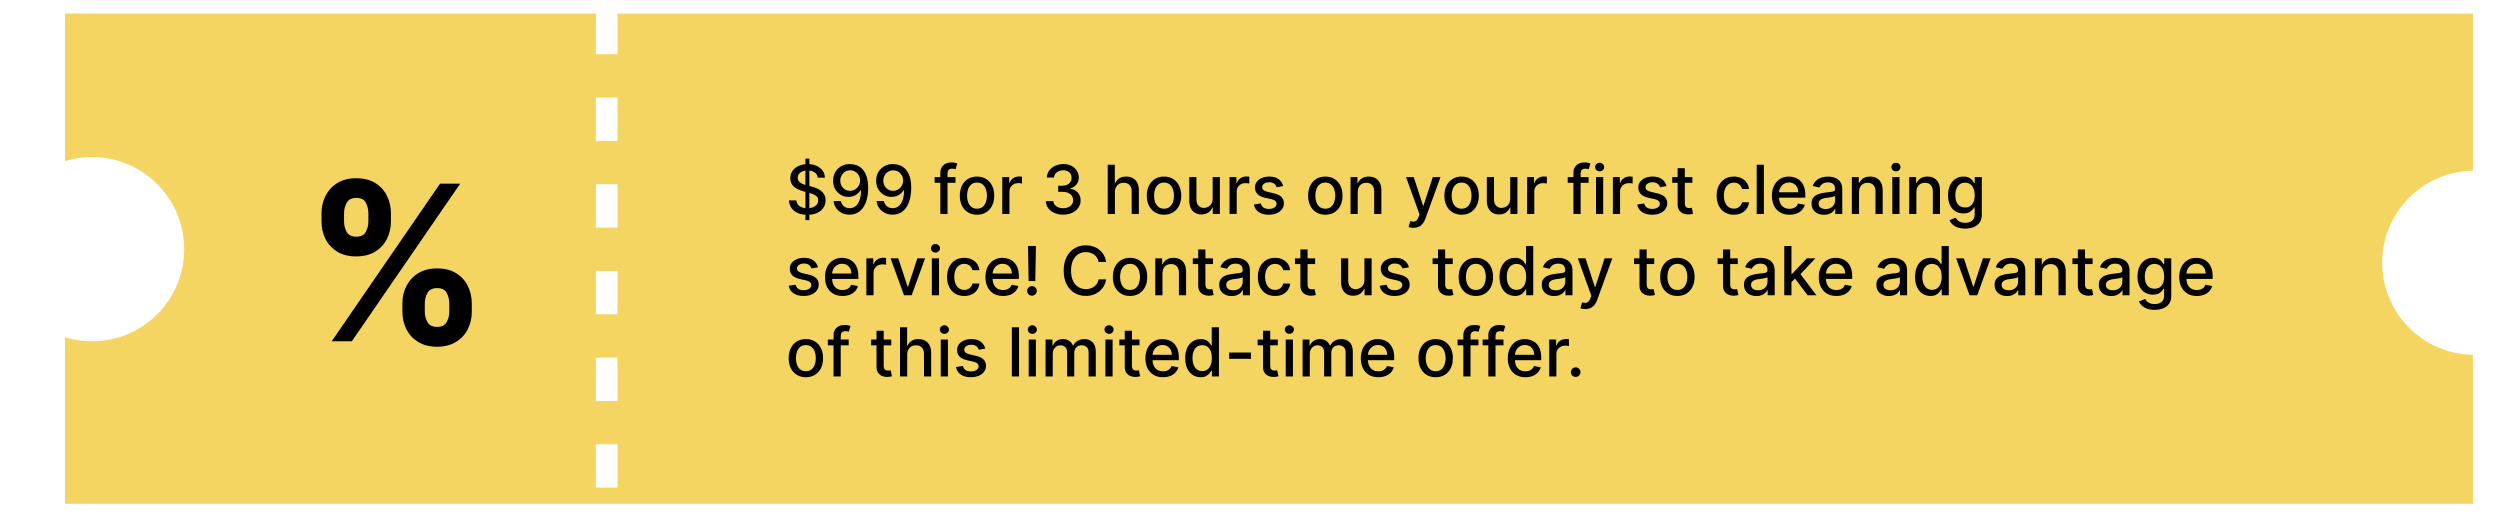 <svg width="923" height="190" viewBox="0 0 923 190" fill="none" xmlns="http://www.w3.org/2000/svg">
<g filter="url(#filter0_d_80_29)">
<rect x="24" y="1" width="889" height="181" fill="#F5D562"/>
</g>
<path d="M297.36 81.273V58.545H298.816V81.273H297.36ZM301.914 65.594C301.819 64.754 301.429 64.103 300.742 63.641C300.056 63.174 299.192 62.94 298.15 62.94C297.404 62.94 296.759 63.058 296.214 63.295C295.67 63.526 295.247 63.846 294.945 64.254C294.649 64.656 294.501 65.115 294.501 65.63C294.501 66.062 294.602 66.435 294.803 66.749C295.01 67.062 295.279 67.326 295.611 67.539C295.948 67.746 296.309 67.921 296.694 68.062C297.079 68.199 297.449 68.311 297.804 68.4L299.579 68.862C300.159 69.004 300.754 69.196 301.364 69.439C301.973 69.681 302.538 70.001 303.059 70.397C303.58 70.794 304 71.285 304.32 71.871C304.645 72.457 304.808 73.158 304.808 73.975C304.808 75.005 304.542 75.919 304.009 76.718C303.482 77.517 302.716 78.148 301.71 78.609C300.71 79.071 299.499 79.302 298.079 79.302C296.718 79.302 295.54 79.086 294.545 78.654C293.551 78.222 292.773 77.609 292.211 76.816C291.648 76.017 291.338 75.07 291.278 73.975H294.031C294.084 74.632 294.297 75.18 294.67 75.618C295.049 76.05 295.531 76.372 296.117 76.585C296.709 76.792 297.357 76.896 298.061 76.896C298.836 76.896 299.526 76.775 300.13 76.532C300.739 76.283 301.219 75.94 301.568 75.502C301.917 75.058 302.092 74.54 302.092 73.948C302.092 73.41 301.938 72.969 301.63 72.626C301.328 72.282 300.917 71.998 300.396 71.773C299.881 71.549 299.298 71.35 298.647 71.179L296.499 70.593C295.043 70.196 293.888 69.613 293.036 68.844C292.19 68.074 291.767 67.056 291.767 65.79C291.767 64.742 292.051 63.828 292.619 63.047C293.187 62.265 293.957 61.659 294.927 61.227C295.898 60.789 296.993 60.57 298.212 60.57C299.443 60.57 300.529 60.786 301.47 61.218C302.417 61.65 303.163 62.245 303.707 63.002C304.252 63.754 304.536 64.618 304.56 65.594H301.914ZM313.884 60.57C314.694 60.575 315.493 60.724 316.281 61.014C317.068 61.303 317.778 61.777 318.411 62.434C319.051 63.091 319.56 63.979 319.938 65.097C320.323 66.21 320.518 67.595 320.524 69.252C320.524 70.844 320.364 72.262 320.045 73.505C319.725 74.742 319.267 75.786 318.669 76.638C318.077 77.491 317.358 78.139 316.511 78.583C315.665 79.027 314.712 79.249 313.653 79.249C312.57 79.249 311.608 79.035 310.767 78.609C309.927 78.183 309.243 77.594 308.717 76.843C308.19 76.085 307.861 75.215 307.731 74.233H310.439C310.617 75.014 310.978 75.647 311.522 76.132C312.073 76.612 312.783 76.852 313.653 76.852C314.984 76.852 316.023 76.272 316.769 75.112C317.515 73.945 317.89 72.318 317.896 70.229H317.754C317.447 70.738 317.062 71.176 316.6 71.543C316.145 71.91 315.633 72.194 315.064 72.395C314.496 72.596 313.89 72.697 313.244 72.697C312.197 72.697 311.244 72.439 310.386 71.924C309.528 71.409 308.844 70.702 308.335 69.803C307.826 68.903 307.571 67.876 307.571 66.722C307.571 65.574 307.832 64.532 308.353 63.597C308.879 62.662 309.613 61.922 310.554 61.377C311.501 60.827 312.611 60.558 313.884 60.57ZM313.892 62.878C313.2 62.878 312.576 63.05 312.019 63.393C311.469 63.73 311.034 64.189 310.714 64.769C310.395 65.343 310.235 65.982 310.235 66.686C310.235 67.391 310.389 68.03 310.696 68.604C311.01 69.172 311.436 69.625 311.975 69.962C312.519 70.294 313.141 70.46 313.839 70.46C314.36 70.46 314.845 70.359 315.295 70.158C315.745 69.956 316.139 69.678 316.476 69.323C316.813 68.962 317.077 68.554 317.266 68.098C317.455 67.642 317.55 67.163 317.55 66.66C317.55 65.991 317.39 65.37 317.071 64.796C316.757 64.221 316.325 63.76 315.775 63.41C315.224 63.055 314.597 62.878 313.892 62.878ZM329.777 60.57C330.588 60.575 331.387 60.724 332.174 61.014C332.961 61.303 333.672 61.777 334.305 62.434C334.944 63.091 335.453 63.979 335.832 65.097C336.217 66.21 336.412 67.595 336.418 69.252C336.418 70.844 336.258 72.262 335.938 73.505C335.619 74.742 335.16 75.786 334.562 76.638C333.97 77.491 333.251 78.139 332.405 78.583C331.559 79.027 330.606 79.249 329.546 79.249C328.463 79.249 327.501 79.035 326.661 78.609C325.821 78.183 325.137 77.594 324.61 76.843C324.084 76.085 323.755 75.215 323.625 74.233H326.333C326.51 75.014 326.871 75.647 327.416 76.132C327.966 76.612 328.676 76.852 329.546 76.852C330.878 76.852 331.917 76.272 332.662 75.112C333.408 73.945 333.784 72.318 333.79 70.229H333.648C333.34 70.738 332.955 71.176 332.494 71.543C332.038 71.91 331.526 72.194 330.958 72.395C330.39 72.596 329.783 72.697 329.138 72.697C328.09 72.697 327.137 72.439 326.279 71.924C325.421 71.409 324.738 70.702 324.229 69.803C323.72 68.903 323.465 67.876 323.465 66.722C323.465 65.574 323.725 64.532 324.246 63.597C324.773 62.662 325.507 61.922 326.448 61.377C327.395 60.827 328.505 60.558 329.777 60.57ZM329.786 62.878C329.094 62.878 328.469 63.05 327.913 63.393C327.362 63.73 326.927 64.189 326.608 64.769C326.288 65.343 326.128 65.982 326.128 66.686C326.128 67.391 326.282 68.03 326.59 68.604C326.904 69.172 327.33 69.625 327.868 69.962C328.413 70.294 329.034 70.46 329.733 70.46C330.254 70.46 330.739 70.359 331.189 70.158C331.639 69.956 332.032 69.678 332.369 69.323C332.707 68.962 332.97 68.554 333.16 68.098C333.349 67.642 333.444 67.163 333.444 66.66C333.444 65.991 333.284 65.37 332.964 64.796C332.651 64.221 332.219 63.76 331.668 63.41C331.118 63.055 330.49 62.878 329.786 62.878ZM352.766 65.364V67.494H345.06V65.364H352.766ZM347.173 79V63.783C347.173 62.931 347.36 62.224 347.733 61.662C348.105 61.093 348.6 60.67 349.215 60.392C349.831 60.108 350.5 59.966 351.222 59.966C351.754 59.966 352.21 60.01 352.589 60.099C352.968 60.182 353.249 60.259 353.432 60.33L352.811 62.478C352.686 62.443 352.527 62.401 352.331 62.354C352.136 62.301 351.899 62.274 351.621 62.274C350.976 62.274 350.514 62.434 350.236 62.754C349.964 63.073 349.828 63.535 349.828 64.138V79H347.173ZM360.712 79.275C359.434 79.275 358.318 78.982 357.365 78.396C356.412 77.81 355.672 76.991 355.146 75.937C354.619 74.884 354.355 73.653 354.355 72.244C354.355 70.829 354.619 69.592 355.146 68.533C355.672 67.474 356.412 66.651 357.365 66.065C358.318 65.479 359.434 65.186 360.712 65.186C361.99 65.186 363.106 65.479 364.059 66.065C365.012 66.651 365.752 67.474 366.278 68.533C366.805 69.592 367.069 70.829 367.069 72.244C367.069 73.653 366.805 74.884 366.278 75.937C365.752 76.991 365.012 77.81 364.059 78.396C363.106 78.982 361.99 79.275 360.712 79.275ZM360.721 77.047C361.549 77.047 362.236 76.828 362.781 76.39C363.325 75.952 363.728 75.369 363.988 74.641C364.254 73.913 364.387 73.111 364.387 72.235C364.387 71.365 364.254 70.566 363.988 69.838C363.728 69.104 363.325 68.515 362.781 68.071C362.236 67.627 361.549 67.406 360.721 67.406C359.886 67.406 359.194 67.627 358.643 68.071C358.099 68.515 357.694 69.104 357.427 69.838C357.167 70.566 357.037 71.365 357.037 72.235C357.037 73.111 357.167 73.913 357.427 74.641C357.694 75.369 358.099 75.952 358.643 76.39C359.194 76.828 359.886 77.047 360.721 77.047ZM370.032 79V65.364H372.597V67.53H372.739C372.988 66.796 373.426 66.219 374.053 65.799C374.686 65.373 375.403 65.159 376.202 65.159C376.367 65.159 376.563 65.165 376.788 65.177C377.018 65.189 377.199 65.204 377.329 65.222V67.761C377.223 67.731 377.033 67.698 376.761 67.663C376.489 67.622 376.216 67.601 375.944 67.601C375.317 67.601 374.757 67.734 374.266 68C373.781 68.261 373.396 68.625 373.112 69.092C372.828 69.554 372.686 70.081 372.686 70.673V79H370.032ZM392.537 79.249C391.318 79.249 390.229 79.038 389.27 78.618C388.317 78.198 387.562 77.615 387.006 76.869C386.456 76.118 386.16 75.248 386.118 74.259H388.906C388.941 74.798 389.122 75.265 389.447 75.662C389.779 76.053 390.211 76.354 390.744 76.567C391.276 76.781 391.868 76.887 392.519 76.887C393.235 76.887 393.869 76.763 394.419 76.514C394.975 76.266 395.41 75.919 395.724 75.475C396.038 75.026 396.195 74.508 396.195 73.922C396.195 73.312 396.038 72.777 395.724 72.315C395.416 71.847 394.963 71.481 394.366 71.214C393.774 70.948 393.058 70.815 392.217 70.815H390.681V68.577H392.217C392.892 68.577 393.484 68.456 393.993 68.213C394.508 67.971 394.91 67.633 395.2 67.201C395.49 66.763 395.635 66.251 395.635 65.665C395.635 65.103 395.508 64.615 395.253 64.201C395.005 63.78 394.65 63.452 394.188 63.215C393.732 62.978 393.194 62.86 392.572 62.86C391.98 62.86 391.427 62.97 390.912 63.189C390.403 63.402 389.989 63.709 389.669 64.112C389.35 64.508 389.178 64.985 389.154 65.541H386.5C386.53 64.559 386.82 63.695 387.37 62.949C387.926 62.203 388.66 61.62 389.572 61.2C390.483 60.78 391.495 60.57 392.608 60.57C393.774 60.57 394.78 60.797 395.626 61.253C396.479 61.703 397.136 62.304 397.597 63.055C398.065 63.807 398.296 64.63 398.29 65.523C398.296 66.541 398.012 67.406 397.437 68.116C396.869 68.826 396.112 69.302 395.165 69.545V69.687C396.372 69.871 397.307 70.35 397.97 71.125C398.639 71.901 398.97 72.862 398.964 74.011C398.97 75.011 398.692 75.908 398.13 76.701C397.574 77.494 396.813 78.118 395.848 78.574C394.884 79.024 393.78 79.249 392.537 79.249ZM411.626 70.903V79H408.972V60.818H411.591V67.583H411.76C412.079 66.849 412.567 66.266 413.224 65.834C413.881 65.402 414.74 65.186 415.799 65.186C416.734 65.186 417.551 65.378 418.249 65.763C418.954 66.148 419.498 66.722 419.883 67.485C420.273 68.243 420.469 69.19 420.469 70.326V79H417.814V70.646C417.814 69.646 417.557 68.87 417.042 68.32C416.527 67.764 415.811 67.485 414.893 67.485C414.266 67.485 413.704 67.619 413.207 67.885C412.715 68.151 412.328 68.542 412.044 69.057C411.766 69.566 411.626 70.181 411.626 70.903ZM429.755 79.275C428.477 79.275 427.361 78.982 426.408 78.396C425.455 77.81 424.715 76.991 424.189 75.937C423.662 74.884 423.398 73.653 423.398 72.244C423.398 70.829 423.662 69.592 424.189 68.533C424.715 67.474 425.455 66.651 426.408 66.065C427.361 65.479 428.477 65.186 429.755 65.186C431.033 65.186 432.149 65.479 433.102 66.065C434.055 66.651 434.795 67.474 435.321 68.533C435.848 69.592 436.112 70.829 436.112 72.244C436.112 73.653 435.848 74.884 435.321 75.937C434.795 76.991 434.055 77.81 433.102 78.396C432.149 78.982 431.033 79.275 429.755 79.275ZM429.764 77.047C430.592 77.047 431.279 76.828 431.824 76.39C432.368 75.952 432.77 75.369 433.031 74.641C433.297 73.913 433.43 73.111 433.43 72.235C433.43 71.365 433.297 70.566 433.031 69.838C432.77 69.104 432.368 68.515 431.824 68.071C431.279 67.627 430.592 67.406 429.764 67.406C428.929 67.406 428.237 67.627 427.686 68.071C427.142 68.515 426.737 69.104 426.47 69.838C426.21 70.566 426.08 71.365 426.08 72.235C426.08 73.111 426.21 73.913 426.47 74.641C426.737 75.369 427.142 75.952 427.686 76.39C428.237 76.828 428.929 77.047 429.764 77.047ZM447.713 73.345V65.364H450.376V79H447.766V76.638H447.624C447.31 77.367 446.807 77.973 446.115 78.459C445.428 78.938 444.573 79.178 443.549 79.178C442.673 79.178 441.898 78.985 441.223 78.6C440.554 78.21 440.027 77.633 439.643 76.869C439.264 76.106 439.074 75.162 439.074 74.037V65.364H441.729V73.718C441.729 74.647 441.986 75.387 442.501 75.937C443.016 76.488 443.685 76.763 444.508 76.763C445.005 76.763 445.499 76.638 445.99 76.39C446.487 76.141 446.899 75.766 447.224 75.262C447.556 74.759 447.719 74.12 447.713 73.345ZM453.943 79V65.364H456.508V67.53H456.65C456.899 66.796 457.337 66.219 457.964 65.799C458.598 65.373 459.314 65.159 460.113 65.159C460.278 65.159 460.474 65.165 460.699 65.177C460.93 65.189 461.11 65.204 461.24 65.222V67.761C461.134 67.731 460.944 67.698 460.672 67.663C460.4 67.622 460.128 67.601 459.855 67.601C459.228 67.601 458.669 67.734 458.177 68C457.692 68.261 457.307 68.625 457.023 69.092C456.739 69.554 456.597 70.081 456.597 70.673V79H453.943ZM473.756 68.693L471.35 69.119C471.249 68.811 471.089 68.518 470.87 68.24C470.657 67.962 470.367 67.734 470 67.556C469.633 67.379 469.175 67.29 468.624 67.29C467.873 67.29 467.245 67.459 466.742 67.796C466.239 68.128 465.988 68.557 465.988 69.084C465.988 69.539 466.156 69.906 466.494 70.184C466.831 70.463 467.376 70.69 468.127 70.868L470.293 71.365C471.548 71.655 472.483 72.102 473.099 72.706C473.714 73.309 474.022 74.094 474.022 75.058C474.022 75.875 473.785 76.603 473.312 77.242C472.844 77.876 472.19 78.373 471.35 78.734C470.515 79.095 469.548 79.275 468.447 79.275C466.92 79.275 465.674 78.95 464.709 78.299C463.745 77.642 463.153 76.71 462.934 75.502L465.499 75.112C465.659 75.78 465.988 76.286 466.485 76.63C466.982 76.967 467.63 77.136 468.429 77.136C469.299 77.136 469.995 76.955 470.515 76.594C471.036 76.227 471.297 75.78 471.297 75.254C471.297 74.827 471.137 74.469 470.817 74.179C470.504 73.889 470.021 73.67 469.37 73.522L467.062 73.016C465.789 72.726 464.848 72.265 464.239 71.631C463.635 70.998 463.333 70.196 463.333 69.225C463.333 68.421 463.558 67.716 464.008 67.113C464.458 66.509 465.079 66.038 465.872 65.701C466.665 65.358 467.574 65.186 468.598 65.186C470.071 65.186 471.232 65.506 472.078 66.145C472.924 66.778 473.484 67.627 473.756 68.693ZM489.301 79.275C488.022 79.275 486.907 78.982 485.954 78.396C485.001 77.81 484.261 76.991 483.734 75.937C483.208 74.884 482.944 73.653 482.944 72.244C482.944 70.829 483.208 69.592 483.734 68.533C484.261 67.474 485.001 66.651 485.954 66.065C486.907 65.479 488.022 65.186 489.301 65.186C490.579 65.186 491.695 65.479 492.648 66.065C493.601 66.651 494.341 67.474 494.867 68.533C495.394 69.592 495.657 70.829 495.657 72.244C495.657 73.653 495.394 74.884 494.867 75.937C494.341 76.991 493.601 77.81 492.648 78.396C491.695 78.982 490.579 79.275 489.301 79.275ZM489.31 77.047C490.138 77.047 490.825 76.828 491.369 76.39C491.914 75.952 492.316 75.369 492.577 74.641C492.843 73.913 492.976 73.111 492.976 72.235C492.976 71.365 492.843 70.566 492.577 69.838C492.316 69.104 491.914 68.515 491.369 68.071C490.825 67.627 490.138 67.406 489.31 67.406C488.475 67.406 487.783 67.627 487.232 68.071C486.688 68.515 486.282 69.104 486.016 69.838C485.756 70.566 485.625 71.365 485.625 72.235C485.625 73.111 485.756 73.913 486.016 74.641C486.282 75.369 486.688 75.952 487.232 76.39C487.783 76.828 488.475 77.047 489.31 77.047ZM501.275 70.903V79H498.62V65.364H501.168V67.583H501.337C501.651 66.861 502.142 66.281 502.811 65.843C503.485 65.405 504.335 65.186 505.359 65.186C506.288 65.186 507.102 65.381 507.8 65.772C508.498 66.157 509.04 66.731 509.425 67.494C509.809 68.258 510.002 69.202 510.002 70.326V79H507.347V70.646C507.347 69.658 507.09 68.885 506.575 68.329C506.06 67.767 505.353 67.485 504.453 67.485C503.838 67.485 503.29 67.619 502.811 67.885C502.337 68.151 501.961 68.542 501.683 69.057C501.411 69.566 501.275 70.181 501.275 70.903ZM521.856 84.114C521.459 84.114 521.098 84.081 520.773 84.016C520.447 83.957 520.205 83.892 520.045 83.821L520.684 81.646C521.169 81.776 521.601 81.832 521.98 81.814C522.359 81.796 522.693 81.654 522.983 81.388C523.279 81.122 523.54 80.687 523.765 80.083L524.093 79.178L519.104 65.364H521.945L525.398 75.946H525.54L528.994 65.364H531.843L526.224 80.82C525.963 81.53 525.632 82.131 525.229 82.622C524.827 83.119 524.348 83.492 523.791 83.741C523.235 83.989 522.59 84.114 521.856 84.114ZM539.618 79.275C538.34 79.275 537.224 78.982 536.271 78.396C535.318 77.81 534.579 76.991 534.052 75.937C533.525 74.884 533.262 73.653 533.262 72.244C533.262 70.829 533.525 69.592 534.052 68.533C534.579 67.474 535.318 66.651 536.271 66.065C537.224 65.479 538.34 65.186 539.618 65.186C540.897 65.186 542.012 65.479 542.965 66.065C543.918 66.651 544.658 67.474 545.185 68.533C545.711 69.592 545.975 70.829 545.975 72.244C545.975 73.653 545.711 74.884 545.185 75.937C544.658 76.991 543.918 77.81 542.965 78.396C542.012 78.982 540.897 79.275 539.618 79.275ZM539.627 77.047C540.456 77.047 541.142 76.828 541.687 76.39C542.231 75.952 542.634 75.369 542.894 74.641C543.161 73.913 543.294 73.111 543.294 72.235C543.294 71.365 543.161 70.566 542.894 69.838C542.634 69.104 542.231 68.515 541.687 68.071C541.142 67.627 540.456 67.406 539.627 67.406C538.793 67.406 538.1 67.627 537.55 68.071C537.005 68.515 536.6 69.104 536.333 69.838C536.073 70.566 535.943 71.365 535.943 72.235C535.943 73.111 536.073 73.913 536.333 74.641C536.6 75.369 537.005 75.952 537.55 76.39C538.1 76.828 538.793 77.047 539.627 77.047ZM557.576 73.345V65.364H560.239V79H557.629V76.638H557.487C557.173 77.367 556.67 77.973 555.978 78.459C555.291 78.938 554.436 79.178 553.412 79.178C552.536 79.178 551.761 78.985 551.086 78.6C550.417 78.21 549.891 77.633 549.506 76.869C549.127 76.106 548.938 75.162 548.938 74.037V65.364H551.592V73.718C551.592 74.647 551.85 75.387 552.365 75.937C552.88 76.488 553.548 76.763 554.371 76.763C554.868 76.763 555.362 76.638 555.854 76.39C556.351 76.141 556.762 75.766 557.088 75.262C557.419 74.759 557.582 74.12 557.576 73.345ZM563.806 79V65.364H566.372V67.53H566.514C566.762 66.796 567.2 66.219 567.828 65.799C568.461 65.373 569.177 65.159 569.976 65.159C570.142 65.159 570.337 65.165 570.562 65.177C570.793 65.189 570.973 65.204 571.104 65.222V67.761C570.997 67.731 570.808 67.698 570.535 67.663C570.263 67.622 569.991 67.601 569.719 67.601C569.091 67.601 568.532 67.734 568.041 68C567.555 68.261 567.171 68.625 566.887 69.092C566.602 69.554 566.46 70.081 566.46 70.673V79H563.806ZM586.507 65.364V67.494H578.801V65.364H586.507ZM580.914 79V63.783C580.914 62.931 581.1 62.224 581.473 61.662C581.846 61.093 582.34 60.67 582.955 60.392C583.571 60.108 584.24 59.966 584.962 59.966C585.494 59.966 585.95 60.01 586.329 60.099C586.708 60.182 586.989 60.259 587.172 60.33L586.551 62.478C586.427 62.443 586.267 62.401 586.072 62.354C585.876 62.301 585.64 62.274 585.361 62.274C584.716 62.274 584.255 62.434 583.976 62.754C583.704 63.073 583.568 63.535 583.568 64.138V79H580.914ZM589.245 79V65.364H591.9V79H589.245ZM590.586 63.26C590.124 63.26 589.728 63.106 589.396 62.798C589.071 62.484 588.908 62.111 588.908 61.679C588.908 61.241 589.071 60.868 589.396 60.561C589.728 60.247 590.124 60.09 590.586 60.09C591.048 60.09 591.441 60.247 591.767 60.561C592.098 60.868 592.264 61.241 592.264 61.679C592.264 62.111 592.098 62.484 591.767 62.798C591.441 63.106 591.048 63.26 590.586 63.26ZM595.471 79V65.364H598.037V67.53H598.179C598.427 66.796 598.865 66.219 599.493 65.799C600.126 65.373 600.842 65.159 601.641 65.159C601.807 65.159 602.002 65.165 602.227 65.177C602.458 65.189 602.638 65.204 602.769 65.222V67.761C602.662 67.731 602.473 67.698 602.2 67.663C601.928 67.622 601.656 67.601 601.384 67.601C600.756 67.601 600.197 67.734 599.706 68C599.22 68.261 598.836 68.625 598.552 69.092C598.267 69.554 598.125 70.081 598.125 70.673V79H595.471ZM615.284 68.693L612.878 69.119C612.778 68.811 612.618 68.518 612.399 68.24C612.186 67.962 611.896 67.734 611.529 67.556C611.162 67.379 610.703 67.29 610.153 67.29C609.401 67.29 608.774 67.459 608.271 67.796C607.768 68.128 607.516 68.557 607.516 69.084C607.516 69.539 607.685 69.906 608.022 70.184C608.359 70.463 608.904 70.69 609.656 70.868L611.822 71.365C613.076 71.655 614.012 72.102 614.627 72.706C615.243 73.309 615.55 74.094 615.55 75.058C615.55 75.875 615.314 76.603 614.84 77.242C614.373 77.876 613.719 78.373 612.878 78.734C612.044 79.095 611.076 79.275 609.975 79.275C608.448 79.275 607.202 78.95 606.238 78.299C605.273 77.642 604.681 76.71 604.462 75.502L607.028 75.112C607.188 75.78 607.516 76.286 608.013 76.63C608.51 76.967 609.158 77.136 609.957 77.136C610.827 77.136 611.523 76.955 612.044 76.594C612.565 76.227 612.825 75.78 612.825 75.254C612.825 74.827 612.665 74.469 612.346 74.179C612.032 73.889 611.549 73.67 610.898 73.522L608.59 73.016C607.318 72.726 606.377 72.265 605.767 71.631C605.163 70.998 604.862 70.196 604.862 69.225C604.862 68.421 605.086 67.716 605.536 67.113C605.986 66.509 606.607 66.038 607.401 65.701C608.194 65.358 609.102 65.186 610.126 65.186C611.6 65.186 612.76 65.506 613.606 66.145C614.453 66.778 615.012 67.627 615.284 68.693ZM624.834 65.364V67.494H617.386V65.364H624.834ZM619.383 62.097H622.038V74.996C622.038 75.511 622.115 75.899 622.269 76.159C622.423 76.414 622.621 76.588 622.864 76.683C623.112 76.772 623.381 76.816 623.671 76.816C623.884 76.816 624.071 76.801 624.231 76.772C624.391 76.742 624.515 76.718 624.604 76.701L625.083 78.894C624.929 78.953 624.71 79.012 624.426 79.071C624.142 79.136 623.787 79.172 623.361 79.178C622.662 79.189 622.011 79.065 621.408 78.805C620.804 78.544 620.316 78.142 619.943 77.597C619.57 77.053 619.383 76.369 619.383 75.546V62.097ZM640.131 79.275C638.811 79.275 637.675 78.976 636.722 78.379C635.775 77.775 635.047 76.943 634.538 75.884C634.029 74.825 633.774 73.611 633.774 72.244C633.774 70.859 634.035 69.637 634.556 68.577C635.076 67.512 635.81 66.68 636.757 66.083C637.704 65.485 638.82 65.186 640.104 65.186C641.14 65.186 642.063 65.378 642.874 65.763C643.685 66.142 644.339 66.675 644.836 67.361C645.339 68.048 645.638 68.85 645.733 69.767H643.149C643.007 69.128 642.682 68.577 642.173 68.116C641.67 67.654 640.995 67.423 640.149 67.423C639.409 67.423 638.761 67.619 638.204 68.009C637.654 68.394 637.225 68.944 636.917 69.66C636.609 70.371 636.456 71.211 636.456 72.182C636.456 73.176 636.606 74.034 636.908 74.756C637.21 75.478 637.636 76.038 638.187 76.434C638.743 76.831 639.397 77.029 640.149 77.029C640.652 77.029 641.108 76.937 641.516 76.754C641.93 76.564 642.276 76.295 642.555 75.946C642.839 75.597 643.037 75.177 643.149 74.685H645.733C645.638 75.567 645.351 76.354 644.872 77.047C644.392 77.739 643.75 78.284 642.945 78.68C642.146 79.077 641.208 79.275 640.131 79.275ZM651.226 60.818V79H648.572V60.818H651.226ZM660.674 79.275C659.331 79.275 658.174 78.988 657.203 78.414C656.238 77.834 655.493 77.02 654.966 75.973C654.445 74.919 654.185 73.685 654.185 72.271C654.185 70.874 654.445 69.643 654.966 68.577C655.493 67.512 656.226 66.68 657.168 66.083C658.114 65.485 659.221 65.186 660.488 65.186C661.257 65.186 662.003 65.313 662.725 65.568C663.447 65.822 664.095 66.222 664.669 66.766C665.243 67.311 665.696 68.018 666.028 68.888C666.359 69.752 666.525 70.803 666.525 72.04V72.981H655.685V70.992H663.924C663.924 70.294 663.782 69.675 663.497 69.137C663.213 68.592 662.814 68.163 662.299 67.849C661.79 67.536 661.192 67.379 660.506 67.379C659.76 67.379 659.109 67.562 658.552 67.929C658.002 68.29 657.576 68.764 657.274 69.35C656.978 69.93 656.83 70.56 656.83 71.241V72.794C656.83 73.706 656.99 74.481 657.31 75.12C657.635 75.76 658.088 76.248 658.668 76.585C659.248 76.917 659.926 77.082 660.701 77.082C661.204 77.082 661.663 77.011 662.077 76.869C662.491 76.721 662.849 76.502 663.151 76.212C663.453 75.922 663.684 75.564 663.844 75.138L666.356 75.591C666.155 76.331 665.794 76.979 665.273 77.535C664.758 78.086 664.11 78.515 663.329 78.822C662.553 79.124 661.669 79.275 660.674 79.275ZM673.438 79.302C672.574 79.302 671.793 79.142 671.095 78.822C670.396 78.497 669.843 78.026 669.434 77.411C669.032 76.795 668.831 76.041 668.831 75.147C668.831 74.378 668.979 73.744 669.275 73.247C669.571 72.75 669.97 72.356 670.473 72.066C670.976 71.776 671.539 71.557 672.16 71.409C672.781 71.261 673.415 71.149 674.06 71.072C674.877 70.977 675.539 70.9 676.048 70.841C676.557 70.776 676.927 70.673 677.158 70.531C677.389 70.388 677.504 70.158 677.504 69.838V69.776C677.504 69.001 677.285 68.4 676.847 67.974C676.415 67.548 675.77 67.335 674.912 67.335C674.018 67.335 673.314 67.533 672.799 67.929C672.29 68.32 671.938 68.755 671.743 69.234L669.248 68.666C669.544 67.838 669.976 67.169 670.544 66.66C671.118 66.145 671.778 65.772 672.524 65.541C673.27 65.305 674.054 65.186 674.877 65.186C675.421 65.186 675.998 65.251 676.608 65.381C677.223 65.506 677.797 65.737 678.33 66.074C678.869 66.411 679.31 66.894 679.653 67.521C679.996 68.142 680.168 68.95 680.168 69.945V79H677.575V77.136H677.469C677.297 77.479 677.04 77.816 676.697 78.148C676.353 78.479 675.912 78.754 675.374 78.973C674.835 79.192 674.19 79.302 673.438 79.302ZM674.015 77.171C674.749 77.171 675.377 77.026 675.898 76.736C676.424 76.446 676.824 76.067 677.096 75.6C677.374 75.126 677.513 74.62 677.513 74.082V72.324C677.419 72.419 677.235 72.507 676.963 72.59C676.697 72.667 676.392 72.735 676.048 72.794C675.705 72.848 675.371 72.898 675.045 72.945C674.72 72.987 674.448 73.022 674.229 73.052C673.714 73.117 673.243 73.226 672.817 73.38C672.397 73.534 672.059 73.756 671.805 74.046C671.556 74.33 671.432 74.709 671.432 75.183C671.432 75.84 671.675 76.337 672.16 76.674C672.645 77.005 673.264 77.171 674.015 77.171ZM686.358 70.903V79H683.703V65.364H686.251V67.583H686.42C686.734 66.861 687.225 66.281 687.894 65.843C688.568 65.405 689.418 65.186 690.442 65.186C691.371 65.186 692.185 65.381 692.883 65.772C693.581 66.157 694.123 66.731 694.508 67.494C694.892 68.258 695.085 69.202 695.085 70.326V79H692.43V70.646C692.43 69.658 692.173 68.885 691.658 68.329C691.143 67.767 690.436 67.485 689.536 67.485C688.921 67.485 688.373 67.619 687.894 67.885C687.42 68.151 687.044 68.542 686.766 69.057C686.494 69.566 686.358 70.181 686.358 70.903ZM698.645 79V65.364H701.299V79H698.645ZM699.985 63.26C699.524 63.26 699.127 63.106 698.796 62.798C698.47 62.484 698.307 62.111 698.307 61.679C698.307 61.241 698.47 60.868 698.796 60.561C699.127 60.247 699.524 60.09 699.985 60.09C700.447 60.09 700.841 60.247 701.166 60.561C701.498 60.868 701.663 61.241 701.663 61.679C701.663 62.111 701.498 62.484 701.166 62.798C700.841 63.106 700.447 63.26 699.985 63.26ZM707.525 70.903V79H704.87V65.364H707.418V67.583H707.587C707.901 66.861 708.392 66.281 709.061 65.843C709.735 65.405 710.585 65.186 711.609 65.186C712.538 65.186 713.352 65.381 714.05 65.772C714.748 66.157 715.29 66.731 715.675 67.494C716.059 68.258 716.252 69.202 716.252 70.326V79H713.597V70.646C713.597 69.658 713.34 68.885 712.825 68.329C712.31 67.767 711.603 67.485 710.703 67.485C710.088 67.485 709.54 67.619 709.061 67.885C708.587 68.151 708.211 68.542 707.933 69.057C707.661 69.566 707.525 70.181 707.525 70.903ZM725.529 84.398C724.446 84.398 723.514 84.256 722.733 83.972C721.957 83.688 721.324 83.312 720.833 82.844C720.342 82.376 719.975 81.865 719.732 81.308L722.013 80.367C722.173 80.628 722.386 80.903 722.653 81.193C722.925 81.489 723.292 81.74 723.754 81.947C724.221 82.155 724.822 82.258 725.556 82.258C726.562 82.258 727.393 82.013 728.05 81.521C728.707 81.036 729.036 80.261 729.036 79.195V76.514H728.867C728.707 76.804 728.477 77.127 728.175 77.482C727.879 77.837 727.47 78.145 726.95 78.405C726.429 78.666 725.751 78.796 724.917 78.796C723.839 78.796 722.869 78.544 722.005 78.041C721.146 77.532 720.466 76.784 719.963 75.795C719.466 74.801 719.217 73.579 719.217 72.129C719.217 70.678 719.463 69.436 719.954 68.4C720.451 67.364 721.132 66.571 721.996 66.021C722.86 65.464 723.839 65.186 724.934 65.186C725.781 65.186 726.464 65.328 726.985 65.612C727.506 65.89 727.911 66.216 728.201 66.589C728.497 66.962 728.725 67.29 728.885 67.574H729.08V65.364H731.681V79.302C731.681 80.474 731.409 81.436 730.865 82.187C730.32 82.939 729.583 83.495 728.654 83.856C727.731 84.217 726.689 84.398 725.529 84.398ZM725.502 76.594C726.266 76.594 726.911 76.416 727.438 76.061C727.971 75.7 728.373 75.186 728.645 74.517C728.923 73.842 729.062 73.034 729.062 72.093C729.062 71.176 728.926 70.368 728.654 69.669C728.382 68.971 727.982 68.427 727.456 68.036C726.929 67.639 726.278 67.441 725.502 67.441C724.703 67.441 724.038 67.648 723.505 68.062C722.972 68.471 722.57 69.027 722.298 69.731C722.031 70.436 721.898 71.223 721.898 72.093C721.898 72.987 722.034 73.771 722.306 74.446C722.579 75.12 722.981 75.647 723.514 76.026C724.052 76.405 724.715 76.594 725.502 76.594ZM302.003 98.693L299.597 99.119C299.496 98.811 299.337 98.518 299.118 98.24C298.904 97.962 298.614 97.734 298.248 97.556C297.881 97.379 297.422 97.29 296.871 97.29C296.12 97.29 295.492 97.459 294.989 97.796C294.486 98.128 294.235 98.557 294.235 99.084C294.235 99.539 294.403 99.906 294.741 100.184C295.078 100.462 295.623 100.69 296.374 100.868L298.54 101.365C299.795 101.655 300.73 102.102 301.346 102.706C301.961 103.309 302.269 104.094 302.269 105.058C302.269 105.875 302.032 106.603 301.559 107.242C301.091 107.875 300.437 108.373 299.597 108.734C298.762 109.095 297.795 109.275 296.694 109.275C295.167 109.275 293.921 108.95 292.956 108.299C291.992 107.642 291.4 106.71 291.181 105.502L293.746 105.112C293.906 105.78 294.235 106.286 294.732 106.63C295.229 106.967 295.877 107.136 296.676 107.136C297.546 107.136 298.242 106.955 298.762 106.594C299.283 106.227 299.544 105.78 299.544 105.254C299.544 104.827 299.384 104.469 299.064 104.179C298.751 103.889 298.268 103.67 297.617 103.522L295.309 103.016C294.036 102.726 293.095 102.265 292.486 101.631C291.882 100.998 291.58 100.196 291.58 99.225C291.58 98.421 291.805 97.716 292.255 97.113C292.705 96.509 293.326 96.038 294.119 95.701C294.912 95.358 295.821 95.186 296.845 95.186C298.319 95.186 299.479 95.506 300.325 96.145C301.171 96.778 301.731 97.627 302.003 98.693ZM311.065 109.275C309.721 109.275 308.564 108.988 307.594 108.414C306.629 107.834 305.883 107.02 305.356 105.973C304.836 104.919 304.575 103.685 304.575 102.271C304.575 100.874 304.836 99.643 305.356 98.577C305.883 97.512 306.617 96.68 307.558 96.083C308.505 95.485 309.612 95.186 310.878 95.186C311.648 95.186 312.394 95.313 313.116 95.568C313.838 95.822 314.486 96.222 315.06 96.766C315.634 97.311 316.087 98.018 316.418 98.888C316.75 99.752 316.915 100.803 316.915 102.04V102.981H306.076V100.992H314.314C314.314 100.294 314.172 99.675 313.888 99.137C313.604 98.592 313.204 98.163 312.69 97.849C312.181 97.536 311.583 97.379 310.896 97.379C310.15 97.379 309.499 97.562 308.943 97.929C308.393 98.29 307.967 98.764 307.665 99.35C307.369 99.93 307.221 100.56 307.221 101.241V102.794C307.221 103.706 307.381 104.481 307.7 105.12C308.026 105.76 308.478 106.248 309.059 106.585C309.639 106.917 310.316 107.082 311.092 107.082C311.595 107.082 312.053 107.011 312.468 106.869C312.882 106.721 313.24 106.502 313.542 106.212C313.844 105.922 314.074 105.564 314.234 105.138L316.747 105.591C316.545 106.331 316.184 106.979 315.664 107.535C315.149 108.086 314.501 108.515 313.719 108.822C312.944 109.124 312.059 109.275 311.065 109.275ZM319.861 109V95.364H322.426V97.53H322.568C322.817 96.796 323.255 96.219 323.882 95.799C324.516 95.373 325.232 95.159 326.031 95.159C326.196 95.159 326.392 95.165 326.617 95.177C326.847 95.189 327.028 95.204 327.158 95.222V97.761C327.052 97.731 326.862 97.698 326.59 97.663C326.318 97.622 326.046 97.601 325.773 97.601C325.146 97.601 324.587 97.734 324.095 98C323.61 98.261 323.225 98.625 322.941 99.092C322.657 99.554 322.515 100.081 322.515 100.673V109H319.861ZM341.536 95.364L336.591 109H333.75L328.796 95.364H331.646L335.099 105.857H335.241L338.686 95.364H341.536ZM344.031 109V95.364H346.685V109H344.031ZM345.371 93.26C344.909 93.26 344.513 93.106 344.181 92.798C343.856 92.484 343.693 92.111 343.693 91.679C343.693 91.241 343.856 90.868 344.181 90.561C344.513 90.247 344.909 90.09 345.371 90.09C345.833 90.09 346.226 90.247 346.552 90.561C346.883 90.868 347.049 91.241 347.049 91.679C347.049 92.111 346.883 92.484 346.552 92.798C346.226 93.106 345.833 93.26 345.371 93.26ZM356 109.275C354.68 109.275 353.544 108.976 352.591 108.379C351.644 107.775 350.916 106.943 350.407 105.884C349.898 104.824 349.644 103.611 349.644 102.244C349.644 100.859 349.904 99.637 350.425 98.577C350.946 97.512 351.68 96.68 352.627 96.083C353.573 95.485 354.689 95.186 355.973 95.186C357.009 95.186 357.932 95.378 358.743 95.763C359.554 96.142 360.208 96.675 360.705 97.361C361.208 98.048 361.507 98.85 361.602 99.767H359.019C358.877 99.128 358.551 98.577 358.042 98.116C357.539 97.654 356.864 97.423 356.018 97.423C355.278 97.423 354.63 97.619 354.074 98.009C353.523 98.394 353.094 98.944 352.786 99.66C352.479 100.371 352.325 101.211 352.325 102.182C352.325 103.176 352.476 104.034 352.777 104.756C353.079 105.478 353.505 106.038 354.056 106.434C354.612 106.831 355.266 107.029 356.018 107.029C356.521 107.029 356.977 106.937 357.385 106.754C357.799 106.565 358.146 106.295 358.424 105.946C358.708 105.597 358.906 105.177 359.019 104.685H361.602C361.507 105.567 361.22 106.354 360.741 107.047C360.261 107.739 359.619 108.284 358.814 108.68C358.015 109.077 357.077 109.275 356 109.275ZM370.318 109.275C368.974 109.275 367.817 108.988 366.847 108.414C365.882 107.834 365.136 107.02 364.609 105.973C364.089 104.919 363.828 103.685 363.828 102.271C363.828 100.874 364.089 99.643 364.609 98.577C365.136 97.512 365.87 96.68 366.811 96.083C367.758 95.485 368.865 95.186 370.131 95.186C370.901 95.186 371.647 95.313 372.369 95.568C373.091 95.822 373.739 96.222 374.313 96.766C374.887 97.311 375.34 98.018 375.671 98.888C376.003 99.752 376.168 100.803 376.168 102.04V102.981H365.328V100.992H373.567C373.567 100.294 373.425 99.675 373.141 99.137C372.857 98.592 372.457 98.163 371.942 97.849C371.433 97.536 370.836 97.379 370.149 97.379C369.403 97.379 368.752 97.562 368.196 97.929C367.646 98.29 367.219 98.764 366.918 99.35C366.622 99.93 366.474 100.56 366.474 101.241V102.794C366.474 103.706 366.634 104.481 366.953 105.12C367.279 105.76 367.731 106.248 368.311 106.585C368.891 106.917 369.569 107.082 370.344 107.082C370.848 107.082 371.306 107.011 371.721 106.869C372.135 106.721 372.493 106.502 372.795 106.212C373.097 105.922 373.327 105.564 373.487 105.138L376 105.591C375.798 106.331 375.437 106.979 374.917 107.535C374.402 108.086 373.754 108.515 372.972 108.822C372.197 109.124 371.312 109.275 370.318 109.275ZM382.46 90.818L382.23 103.771H379.771L379.54 90.818H382.46ZM381.005 109.169C380.513 109.169 380.093 108.997 379.744 108.654C379.395 108.305 379.223 107.884 379.229 107.393C379.223 106.908 379.395 106.493 379.744 106.15C380.093 105.801 380.513 105.626 381.005 105.626C381.484 105.626 381.898 105.801 382.247 106.15C382.597 106.493 382.774 106.908 382.78 107.393C382.774 107.719 382.688 108.018 382.523 108.29C382.363 108.556 382.15 108.769 381.883 108.929C381.617 109.089 381.324 109.169 381.005 109.169ZM408.393 96.731H405.623C405.516 96.139 405.318 95.618 405.028 95.168C404.738 94.719 404.383 94.337 403.963 94.023C403.542 93.709 403.072 93.473 402.551 93.313C402.036 93.153 401.489 93.073 400.909 93.073C399.861 93.073 398.923 93.337 398.094 93.863C397.272 94.39 396.621 95.162 396.141 96.18C395.668 97.198 395.431 98.441 395.431 99.909C395.431 101.389 395.668 102.638 396.141 103.656C396.621 104.674 397.275 105.443 398.103 105.964C398.932 106.485 399.864 106.745 400.9 106.745C401.474 106.745 402.018 106.668 402.533 106.514C403.054 106.354 403.525 106.121 403.945 105.813C404.365 105.505 404.72 105.129 405.01 104.685C405.306 104.236 405.51 103.721 405.623 103.141L408.393 103.15C408.245 104.043 407.958 104.866 407.532 105.618C407.111 106.363 406.57 107.008 405.907 107.553C405.25 108.092 404.498 108.509 403.652 108.805C402.806 109.101 401.882 109.249 400.882 109.249C399.308 109.249 397.905 108.876 396.674 108.13C395.443 107.378 394.472 106.304 393.762 104.907C393.058 103.511 392.706 101.844 392.706 99.909C392.706 97.968 393.061 96.302 393.771 94.911C394.481 93.514 395.452 92.443 396.683 91.697C397.914 90.945 399.314 90.57 400.882 90.57C401.847 90.57 402.746 90.709 403.581 90.987C404.421 91.259 405.176 91.662 405.845 92.194C406.514 92.721 407.067 93.366 407.505 94.13C407.943 94.887 408.239 95.754 408.393 96.731ZM417.206 109.275C415.928 109.275 414.812 108.982 413.859 108.396C412.906 107.81 412.166 106.991 411.64 105.937C411.113 104.884 410.85 103.653 410.85 102.244C410.85 100.829 411.113 99.592 411.64 98.533C412.166 97.474 412.906 96.651 413.859 96.065C414.812 95.479 415.928 95.186 417.206 95.186C418.485 95.186 419.6 95.479 420.553 96.065C421.506 96.651 422.246 97.474 422.773 98.533C423.299 99.592 423.563 100.829 423.563 102.244C423.563 103.653 423.299 104.884 422.773 105.937C422.246 106.991 421.506 107.81 420.553 108.396C419.6 108.982 418.485 109.275 417.206 109.275ZM417.215 107.047C418.044 107.047 418.73 106.828 419.275 106.39C419.819 105.952 420.222 105.369 420.482 104.641C420.748 103.913 420.882 103.111 420.882 102.235C420.882 101.365 420.748 100.566 420.482 99.838C420.222 99.104 419.819 98.515 419.275 98.071C418.73 97.627 418.044 97.406 417.215 97.406C416.381 97.406 415.688 97.627 415.138 98.071C414.593 98.515 414.188 99.104 413.921 99.838C413.661 100.566 413.531 101.365 413.531 102.235C413.531 103.111 413.661 103.913 413.921 104.641C414.188 105.369 414.593 105.952 415.138 106.39C415.688 106.828 416.381 107.047 417.215 107.047ZM429.18 100.903V109H426.526V95.364H429.074V97.583H429.242C429.556 96.861 430.047 96.281 430.716 95.843C431.391 95.405 432.24 95.186 433.264 95.186C434.193 95.186 435.007 95.381 435.705 95.772C436.404 96.157 436.945 96.731 437.33 97.494C437.715 98.258 437.907 99.202 437.907 100.326V109H435.253V100.646C435.253 99.658 434.995 98.885 434.48 98.329C433.965 97.767 433.258 97.485 432.358 97.485C431.743 97.485 431.195 97.619 430.716 97.885C430.243 98.151 429.867 98.542 429.589 99.057C429.316 99.566 429.18 100.181 429.18 100.903ZM447.832 95.364V97.494H440.384V95.364H447.832ZM442.381 92.097H445.036V104.996C445.036 105.511 445.113 105.899 445.267 106.159C445.421 106.414 445.619 106.588 445.862 106.683C446.11 106.772 446.379 106.816 446.669 106.816C446.883 106.816 447.069 106.801 447.229 106.772C447.389 106.742 447.513 106.718 447.602 106.701L448.081 108.893C447.927 108.953 447.708 109.012 447.424 109.071C447.14 109.136 446.785 109.172 446.359 109.178C445.66 109.189 445.009 109.065 444.406 108.805C443.802 108.544 443.314 108.142 442.941 107.597C442.568 107.053 442.381 106.369 442.381 105.547V92.097ZM454.737 109.302C453.873 109.302 453.092 109.142 452.393 108.822C451.695 108.497 451.142 108.026 450.733 107.411C450.331 106.795 450.13 106.041 450.13 105.147C450.13 104.378 450.278 103.744 450.574 103.247C450.869 102.75 451.269 102.356 451.772 102.066C452.275 101.776 452.837 101.557 453.459 101.409C454.08 101.261 454.714 101.149 455.359 101.072C456.175 100.977 456.838 100.9 457.347 100.841C457.856 100.776 458.226 100.673 458.457 100.531C458.688 100.388 458.803 100.158 458.803 99.838V99.776C458.803 99.001 458.584 98.4 458.146 97.974C457.714 97.548 457.069 97.335 456.211 97.335C455.317 97.335 454.613 97.533 454.098 97.929C453.589 98.32 453.237 98.755 453.042 99.234L450.547 98.666C450.843 97.838 451.275 97.169 451.843 96.66C452.417 96.145 453.077 95.772 453.823 95.541C454.569 95.305 455.353 95.186 456.175 95.186C456.72 95.186 457.297 95.251 457.907 95.381C458.522 95.506 459.096 95.737 459.629 96.074C460.167 96.411 460.608 96.894 460.952 97.521C461.295 98.142 461.467 98.95 461.467 99.945V109H458.874V107.136H458.768C458.596 107.479 458.339 107.816 457.995 108.148C457.652 108.479 457.211 108.754 456.673 108.973C456.134 109.192 455.489 109.302 454.737 109.302ZM455.314 107.171C456.048 107.171 456.676 107.026 457.196 106.736C457.723 106.446 458.123 106.067 458.395 105.6C458.673 105.126 458.812 104.62 458.812 104.082V102.324C458.717 102.419 458.534 102.507 458.262 102.59C457.995 102.667 457.691 102.735 457.347 102.794C457.004 102.848 456.67 102.898 456.344 102.945C456.019 102.987 455.746 103.022 455.527 103.052C455.012 103.117 454.542 103.226 454.116 103.38C453.696 103.534 453.358 103.756 453.104 104.046C452.855 104.33 452.731 104.709 452.731 105.183C452.731 105.839 452.973 106.337 453.459 106.674C453.944 107.005 454.563 107.171 455.314 107.171ZM470.746 109.275C469.426 109.275 468.29 108.976 467.337 108.379C466.39 107.775 465.662 106.943 465.153 105.884C464.644 104.824 464.39 103.611 464.39 102.244C464.39 100.859 464.65 99.637 465.171 98.577C465.692 97.512 466.426 96.68 467.373 96.083C468.32 95.485 469.435 95.186 470.72 95.186C471.755 95.186 472.679 95.378 473.489 95.763C474.3 96.142 474.954 96.675 475.451 97.361C475.955 98.048 476.253 98.85 476.348 99.767H473.765C473.623 99.128 473.297 98.577 472.788 98.116C472.285 97.654 471.61 97.423 470.764 97.423C470.024 97.423 469.376 97.619 468.82 98.009C468.269 98.394 467.84 98.944 467.532 99.66C467.225 100.371 467.071 101.211 467.071 102.182C467.071 103.176 467.222 104.034 467.524 104.756C467.825 105.478 468.252 106.038 468.802 106.434C469.358 106.831 470.012 107.029 470.764 107.029C471.267 107.029 471.723 106.937 472.131 106.754C472.545 106.565 472.892 106.295 473.17 105.946C473.454 105.597 473.652 105.177 473.765 104.685H476.348C476.253 105.567 475.966 106.354 475.487 107.047C475.008 107.739 474.365 108.284 473.56 108.68C472.761 109.077 471.823 109.275 470.746 109.275ZM485.552 95.364V97.494H478.104V95.364H485.552ZM480.101 92.097H482.756V104.996C482.756 105.511 482.833 105.899 482.987 106.159C483.14 106.414 483.339 106.588 483.581 106.683C483.83 106.772 484.099 106.816 484.389 106.816C484.602 106.816 484.789 106.801 484.949 106.772C485.108 106.742 485.233 106.718 485.321 106.701L485.801 108.893C485.647 108.953 485.428 109.012 485.144 109.071C484.86 109.136 484.505 109.172 484.078 109.178C483.38 109.189 482.729 109.065 482.125 108.805C481.522 108.544 481.033 108.142 480.661 107.597C480.288 107.053 480.101 106.369 480.101 105.547V92.097ZM503.743 103.345V95.364H506.406V109H503.796V106.638H503.654C503.34 107.366 502.837 107.973 502.145 108.458C501.458 108.938 500.603 109.178 499.579 109.178C498.703 109.178 497.928 108.985 497.253 108.6C496.584 108.21 496.058 107.633 495.673 106.869C495.294 106.106 495.105 105.162 495.105 104.037V95.364H497.759V103.718C497.759 104.647 498.017 105.387 498.532 105.937C499.047 106.488 499.715 106.763 500.538 106.763C501.035 106.763 501.529 106.638 502.021 106.39C502.518 106.141 502.929 105.766 503.255 105.262C503.586 104.759 503.749 104.12 503.743 103.345ZM520.191 98.693L517.785 99.119C517.685 98.811 517.525 98.518 517.306 98.24C517.093 97.962 516.803 97.734 516.436 97.556C516.069 97.379 515.61 97.29 515.06 97.29C514.308 97.29 513.681 97.459 513.178 97.796C512.675 98.128 512.423 98.557 512.423 99.084C512.423 99.539 512.592 99.906 512.929 100.184C513.267 100.462 513.811 100.69 514.563 100.868L516.729 101.365C517.984 101.655 518.919 102.102 519.534 102.706C520.15 103.309 520.458 104.094 520.458 105.058C520.458 105.875 520.221 106.603 519.747 107.242C519.28 107.875 518.626 108.373 517.785 108.734C516.951 109.095 515.983 109.275 514.882 109.275C513.355 109.275 512.11 108.95 511.145 108.299C510.18 107.642 509.588 106.71 509.369 105.502L511.935 105.112C512.095 105.78 512.423 106.286 512.92 106.63C513.418 106.967 514.066 107.136 514.865 107.136C515.735 107.136 516.43 106.955 516.951 106.594C517.472 106.227 517.732 105.78 517.732 105.254C517.732 104.827 517.572 104.469 517.253 104.179C516.939 103.889 516.457 103.67 515.806 103.522L513.497 103.016C512.225 102.726 511.284 102.265 510.674 101.631C510.071 100.998 509.769 100.196 509.769 99.225C509.769 98.421 509.994 97.716 510.443 97.113C510.893 96.509 511.515 96.038 512.308 95.701C513.101 95.358 514.009 95.186 515.033 95.186C516.507 95.186 517.667 95.506 518.513 96.145C519.36 96.778 519.919 97.627 520.191 98.693ZM536.358 95.364V97.494H528.909V95.364H536.358ZM530.907 92.097H533.561V104.996C533.561 105.511 533.638 105.899 533.792 106.159C533.946 106.414 534.144 106.588 534.387 106.683C534.636 106.772 534.905 106.816 535.195 106.816C535.408 106.816 535.594 106.801 535.754 106.772C535.914 106.742 536.038 106.718 536.127 106.701L536.606 108.893C536.453 108.953 536.234 109.012 535.949 109.071C535.665 109.136 535.31 109.172 534.884 109.178C534.186 109.189 533.535 109.065 532.931 108.805C532.327 108.544 531.839 108.142 531.466 107.597C531.093 107.053 530.907 106.369 530.907 105.547V92.097ZM544.892 109.275C543.613 109.275 542.498 108.982 541.545 108.396C540.592 107.81 539.852 106.991 539.325 105.937C538.799 104.884 538.535 103.653 538.535 102.244C538.535 100.829 538.799 99.592 539.325 98.533C539.852 97.474 540.592 96.651 541.545 96.065C542.498 95.479 543.613 95.186 544.892 95.186C546.17 95.186 547.286 95.479 548.239 96.065C549.192 96.651 549.931 97.474 550.458 98.533C550.985 99.592 551.248 100.829 551.248 102.244C551.248 103.653 550.985 104.884 550.458 105.937C549.931 106.991 549.192 107.81 548.239 108.396C547.286 108.982 546.17 109.275 544.892 109.275ZM544.901 107.047C545.729 107.047 546.416 106.828 546.96 106.39C547.505 105.952 547.907 105.369 548.168 104.641C548.434 103.913 548.567 103.111 548.567 102.235C548.567 101.365 548.434 100.566 548.168 99.838C547.907 99.104 547.505 98.515 546.96 98.071C546.416 97.627 545.729 97.406 544.901 97.406C544.066 97.406 543.374 97.627 542.823 98.071C542.279 98.515 541.873 99.104 541.607 99.838C541.346 100.566 541.216 101.365 541.216 102.235C541.216 103.111 541.346 103.913 541.607 104.641C541.873 105.369 542.279 105.952 542.823 106.39C543.374 106.828 544.066 107.047 544.901 107.047ZM559.316 109.266C558.215 109.266 557.233 108.985 556.369 108.423C555.51 107.855 554.836 107.047 554.344 105.999C553.859 104.946 553.616 103.682 553.616 102.208C553.616 100.735 553.862 99.474 554.353 98.427C554.85 97.379 555.531 96.577 556.395 96.021C557.259 95.464 558.239 95.186 559.334 95.186C560.18 95.186 560.861 95.328 561.376 95.612C561.896 95.89 562.299 96.216 562.583 96.589C562.873 96.962 563.098 97.29 563.258 97.574H563.418V90.818H566.072V109H563.48V106.878H563.258C563.098 107.168 562.867 107.5 562.565 107.873C562.269 108.245 561.861 108.571 561.34 108.849C560.819 109.127 560.145 109.266 559.316 109.266ZM559.902 107.002C560.665 107.002 561.311 106.801 561.837 106.399C562.37 105.99 562.772 105.425 563.045 104.703C563.323 103.981 563.462 103.141 563.462 102.182C563.462 101.235 563.326 100.406 563.054 99.696C562.781 98.986 562.382 98.432 561.855 98.036C561.328 97.639 560.677 97.441 559.902 97.441C559.103 97.441 558.437 97.648 557.904 98.062C557.372 98.477 556.969 99.042 556.697 99.758C556.431 100.474 556.297 101.282 556.297 102.182C556.297 103.093 556.434 103.913 556.706 104.641C556.978 105.369 557.381 105.946 557.913 106.372C558.452 106.792 559.115 107.002 559.902 107.002ZM573.829 109.302C572.965 109.302 572.184 109.142 571.485 108.822C570.787 108.497 570.233 108.026 569.825 107.411C569.423 106.795 569.221 106.041 569.221 105.147C569.221 104.378 569.369 103.744 569.665 103.247C569.961 102.75 570.361 102.356 570.864 102.066C571.367 101.776 571.929 101.557 572.551 101.409C573.172 101.261 573.805 101.149 574.45 101.072C575.267 100.977 575.93 100.9 576.439 100.841C576.948 100.776 577.318 100.673 577.549 100.531C577.78 100.388 577.895 100.158 577.895 99.838V99.776C577.895 99.001 577.676 98.4 577.238 97.974C576.806 97.548 576.161 97.335 575.303 97.335C574.409 97.335 573.705 97.533 573.19 97.929C572.681 98.32 572.329 98.755 572.133 99.234L569.639 98.666C569.935 97.838 570.367 97.169 570.935 96.66C571.509 96.145 572.169 95.772 572.915 95.541C573.66 95.305 574.445 95.186 575.267 95.186C575.812 95.186 576.389 95.251 576.998 95.381C577.614 95.506 578.188 95.737 578.721 96.074C579.259 96.411 579.7 96.894 580.044 97.521C580.387 98.142 580.558 98.95 580.558 99.945V109H577.966V107.136H577.86C577.688 107.479 577.43 107.816 577.087 108.148C576.744 108.479 576.303 108.754 575.764 108.973C575.226 109.192 574.581 109.302 573.829 109.302ZM574.406 107.171C575.14 107.171 575.767 107.026 576.288 106.736C576.815 106.446 577.214 106.067 577.487 105.6C577.765 105.126 577.904 104.62 577.904 104.082V102.324C577.809 102.419 577.626 102.507 577.354 102.59C577.087 102.667 576.782 102.735 576.439 102.794C576.096 102.848 575.761 102.898 575.436 102.945C575.11 102.987 574.838 103.022 574.619 103.052C574.104 103.117 573.634 103.226 573.208 103.38C572.787 103.534 572.45 103.756 572.195 104.046C571.947 104.33 571.823 104.709 571.823 105.183C571.823 105.839 572.065 106.337 572.551 106.674C573.036 107.005 573.654 107.171 574.406 107.171ZM585.284 114.114C584.887 114.114 584.526 114.081 584.201 114.016C583.875 113.957 583.632 113.892 583.473 113.821L584.112 111.646C584.597 111.776 585.029 111.832 585.408 111.814C585.787 111.797 586.121 111.654 586.411 111.388C586.707 111.122 586.967 110.687 587.192 110.083L587.521 109.178L582.532 95.364H585.372L588.826 105.946H588.968L592.421 95.364H595.271L589.652 110.82C589.391 111.53 589.06 112.131 588.657 112.622C588.255 113.119 587.775 113.492 587.219 113.741C586.663 113.989 586.018 114.114 585.284 114.114ZM610.748 95.364V97.494H603.299V95.364H610.748ZM605.297 92.097H607.951V104.996C607.951 105.511 608.028 105.899 608.182 106.159C608.336 106.414 608.534 106.588 608.777 106.683C609.025 106.772 609.295 106.816 609.585 106.816C609.798 106.816 609.984 106.801 610.144 106.772C610.304 106.742 610.428 106.718 610.517 106.701L610.996 108.893C610.842 108.953 610.623 109.012 610.339 109.071C610.055 109.136 609.7 109.172 609.274 109.178C608.575 109.189 607.924 109.065 607.321 108.805C606.717 108.544 606.229 108.142 605.856 107.597C605.483 107.053 605.297 106.369 605.297 105.547V92.097ZM619.281 109.275C618.003 109.275 616.887 108.982 615.934 108.396C614.982 107.81 614.242 106.991 613.715 105.937C613.188 104.884 612.925 103.653 612.925 102.244C612.925 100.829 613.188 99.592 613.715 98.533C614.242 97.474 614.982 96.651 615.934 96.065C616.887 95.479 618.003 95.186 619.281 95.186C620.56 95.186 621.675 95.479 622.628 96.065C623.581 96.651 624.321 97.474 624.848 98.533C625.374 99.592 625.638 100.829 625.638 102.244C625.638 103.653 625.374 104.884 624.848 105.937C624.321 106.991 623.581 107.81 622.628 108.396C621.675 108.982 620.56 109.275 619.281 109.275ZM619.29 107.047C620.119 107.047 620.805 106.828 621.35 106.39C621.894 105.952 622.297 105.369 622.557 104.641C622.824 103.913 622.957 103.111 622.957 102.235C622.957 101.365 622.824 100.566 622.557 99.838C622.297 99.104 621.894 98.515 621.35 98.071C620.805 97.627 620.119 97.406 619.29 97.406C618.456 97.406 617.763 97.627 617.213 98.071C616.668 98.515 616.263 99.104 615.997 99.838C615.736 100.566 615.606 101.365 615.606 102.235C615.606 103.111 615.736 103.913 615.997 104.641C616.263 105.369 616.668 105.952 617.213 106.39C617.763 106.828 618.456 107.047 619.29 107.047ZM641.582 95.364V97.494H634.134V95.364H641.582ZM636.131 92.097H638.786V104.996C638.786 105.511 638.863 105.899 639.017 106.159C639.171 106.414 639.369 106.588 639.612 106.683C639.86 106.772 640.129 106.816 640.419 106.816C640.633 106.816 640.819 106.801 640.979 106.772C641.139 106.742 641.263 106.718 641.352 106.701L641.831 108.893C641.677 108.953 641.458 109.012 641.174 109.071C640.89 109.136 640.535 109.172 640.109 109.178C639.41 109.189 638.759 109.065 638.156 108.805C637.552 108.544 637.064 108.142 636.691 107.597C636.318 107.053 636.131 106.369 636.131 105.547V92.097ZM648.487 109.302C647.623 109.302 646.842 109.142 646.143 108.822C645.445 108.497 644.892 108.026 644.483 107.411C644.081 106.795 643.88 106.041 643.88 105.147C643.88 104.378 644.028 103.744 644.324 103.247C644.619 102.75 645.019 102.356 645.522 102.066C646.025 101.776 646.587 101.557 647.209 101.409C647.83 101.261 648.464 101.149 649.109 101.072C649.925 100.977 650.588 100.9 651.097 100.841C651.606 100.776 651.976 100.673 652.207 100.531C652.438 100.388 652.553 100.158 652.553 99.838V99.776C652.553 99.001 652.334 98.4 651.896 97.974C651.464 97.548 650.819 97.335 649.961 97.335C649.067 97.335 648.363 97.533 647.848 97.929C647.339 98.32 646.987 98.755 646.792 99.234L644.297 98.666C644.593 97.838 645.025 97.169 645.593 96.66C646.167 96.145 646.827 95.772 647.573 95.541C648.319 95.305 649.103 95.186 649.925 95.186C650.47 95.186 651.047 95.251 651.657 95.381C652.272 95.506 652.846 95.737 653.379 96.074C653.917 96.411 654.358 96.894 654.702 97.521C655.045 98.142 655.217 98.95 655.217 99.945V109H652.624V107.136H652.518C652.346 107.479 652.089 107.816 651.745 108.148C651.402 108.479 650.961 108.754 650.423 108.973C649.884 109.192 649.239 109.302 648.487 109.302ZM649.064 107.171C649.798 107.171 650.426 107.026 650.946 106.736C651.473 106.446 651.873 106.067 652.145 105.6C652.423 105.126 652.562 104.62 652.562 104.082V102.324C652.467 102.419 652.284 102.507 652.012 102.59C651.745 102.667 651.441 102.735 651.097 102.794C650.754 102.848 650.42 102.898 650.094 102.945C649.769 102.987 649.496 103.022 649.277 103.052C648.762 103.117 648.292 103.226 647.866 103.38C647.446 103.534 647.108 103.756 646.854 104.046C646.605 104.33 646.481 104.709 646.481 105.183C646.481 105.839 646.723 106.337 647.209 106.674C647.694 107.005 648.313 107.171 649.064 107.171ZM661.194 104.375L661.176 101.134H661.638L667.071 95.364H670.249L664.052 101.933H663.635L661.194 104.375ZM658.752 109V90.818H661.407V109H658.752ZM667.364 109L662.481 102.519L664.31 100.664L670.622 109H667.364ZM677.984 109.275C676.64 109.275 675.483 108.988 674.513 108.414C673.548 107.834 672.802 107.02 672.275 105.973C671.755 104.919 671.494 103.685 671.494 102.271C671.494 100.874 671.755 99.643 672.275 98.577C672.802 97.512 673.536 96.68 674.477 96.083C675.424 95.485 676.531 95.186 677.797 95.186C678.567 95.186 679.313 95.313 680.035 95.568C680.757 95.822 681.405 96.222 681.979 96.766C682.553 97.311 683.006 98.018 683.337 98.888C683.669 99.752 683.834 100.803 683.834 102.04V102.981H672.994V100.992H681.233C681.233 100.294 681.091 99.675 680.807 99.137C680.523 98.592 680.123 98.163 679.608 97.849C679.099 97.536 678.502 97.379 677.815 97.379C677.069 97.379 676.418 97.562 675.862 97.929C675.312 98.29 674.885 98.764 674.584 99.35C674.288 99.93 674.14 100.56 674.14 101.241V102.794C674.14 103.706 674.3 104.481 674.619 105.12C674.945 105.76 675.397 106.248 675.977 106.585C676.557 106.917 677.235 107.082 678.01 107.082C678.514 107.082 678.972 107.011 679.387 106.869C679.801 106.721 680.159 106.502 680.461 106.212C680.763 105.922 680.993 105.564 681.153 105.138L683.666 105.591C683.464 106.331 683.103 106.979 682.583 107.535C682.068 108.086 681.42 108.515 680.638 108.822C679.863 109.124 678.978 109.275 677.984 109.275ZM697.364 109.302C696.5 109.302 695.719 109.142 695.02 108.822C694.322 108.497 693.769 108.026 693.36 107.411C692.958 106.795 692.757 106.041 692.757 105.147C692.757 104.378 692.905 103.744 693.2 103.247C693.496 102.75 693.896 102.356 694.399 102.066C694.902 101.776 695.464 101.557 696.086 101.409C696.707 101.261 697.34 101.149 697.986 101.072C698.802 100.977 699.465 100.9 699.974 100.841C700.483 100.776 700.853 100.673 701.084 100.531C701.315 100.388 701.43 100.158 701.43 99.838V99.776C701.43 99.001 701.211 98.4 700.773 97.974C700.341 97.548 699.696 97.335 698.838 97.335C697.944 97.335 697.24 97.533 696.725 97.929C696.216 98.32 695.864 98.755 695.669 99.234L693.174 98.666C693.47 97.838 693.902 97.169 694.47 96.66C695.044 96.145 695.704 95.772 696.45 95.541C697.195 95.305 697.98 95.186 698.802 95.186C699.347 95.186 699.924 95.251 700.534 95.381C701.149 95.506 701.723 95.737 702.256 96.074C702.794 96.411 703.235 96.894 703.579 97.521C703.922 98.142 704.094 98.95 704.094 99.945V109H701.501V107.136H701.395C701.223 107.479 700.966 107.816 700.622 108.148C700.279 108.479 699.838 108.754 699.3 108.973C698.761 109.192 698.116 109.302 697.364 109.302ZM697.941 107.171C698.675 107.171 699.302 107.026 699.823 106.736C700.35 106.446 700.75 106.067 701.022 105.6C701.3 105.126 701.439 104.62 701.439 104.082V102.324C701.344 102.419 701.161 102.507 700.889 102.59C700.622 102.667 700.318 102.735 699.974 102.794C699.631 102.848 699.297 102.898 698.971 102.945C698.646 102.987 698.373 103.022 698.154 103.052C697.639 103.117 697.169 103.226 696.743 103.38C696.323 103.534 695.985 103.756 695.731 104.046C695.482 104.33 695.358 104.709 695.358 105.183C695.358 105.839 695.6 106.337 696.086 106.674C696.571 107.005 697.19 107.171 697.941 107.171ZM712.734 109.266C711.633 109.266 710.651 108.985 709.786 108.423C708.928 107.855 708.254 107.047 707.762 105.999C707.277 104.946 707.034 103.682 707.034 102.208C707.034 100.735 707.28 99.474 707.771 98.427C708.268 97.379 708.949 96.577 709.813 96.021C710.677 95.464 711.657 95.186 712.752 95.186C713.598 95.186 714.279 95.328 714.794 95.612C715.314 95.89 715.717 96.216 716.001 96.589C716.291 96.962 716.516 97.29 716.676 97.574H716.835V90.818H719.49V109H716.898V106.878H716.676C716.516 107.168 716.285 107.5 715.983 107.873C715.687 108.245 715.279 108.571 714.758 108.849C714.237 109.127 713.563 109.266 712.734 109.266ZM713.32 107.002C714.083 107.002 714.728 106.801 715.255 106.399C715.788 105.99 716.19 105.425 716.463 104.703C716.741 103.981 716.88 103.141 716.88 102.182C716.88 101.235 716.744 100.406 716.472 99.696C716.199 98.986 715.8 98.432 715.273 98.036C714.746 97.639 714.095 97.441 713.32 97.441C712.521 97.441 711.855 97.648 711.322 98.062C710.79 98.477 710.387 99.042 710.115 99.758C709.849 100.474 709.715 101.282 709.715 102.182C709.715 103.093 709.852 103.913 710.124 104.641C710.396 105.369 710.799 105.946 711.331 106.372C711.87 106.792 712.533 107.002 713.32 107.002ZM734.944 95.364L729.999 109H727.158L722.204 95.364H725.054L728.508 105.857H728.65L732.094 95.364H734.944ZM741.017 109.302C740.152 109.302 739.371 109.142 738.673 108.822C737.974 108.497 737.421 108.026 737.013 107.411C736.61 106.795 736.409 106.041 736.409 105.147C736.409 104.378 736.557 103.744 736.853 103.247C737.149 102.75 737.548 102.356 738.051 102.066C738.554 101.776 739.117 101.557 739.738 101.409C740.36 101.261 740.993 101.149 741.638 101.072C742.455 100.977 743.118 100.9 743.627 100.841C744.136 100.776 744.506 100.673 744.736 100.531C744.967 100.388 745.083 100.158 745.083 99.838V99.776C745.083 99.001 744.864 98.4 744.426 97.974C743.994 97.548 743.348 97.335 742.49 97.335C741.597 97.335 740.892 97.533 740.377 97.929C739.868 98.32 739.516 98.755 739.321 99.234L736.826 98.666C737.122 97.838 737.554 97.169 738.122 96.66C738.696 96.145 739.356 95.772 740.102 95.541C740.848 95.305 741.632 95.186 742.455 95.186C742.999 95.186 743.576 95.251 744.186 95.381C744.801 95.506 745.376 95.737 745.908 96.074C746.447 96.411 746.888 96.894 747.231 97.521C747.574 98.142 747.746 98.95 747.746 99.945V109H745.154V107.136H745.047C744.875 107.479 744.618 107.816 744.275 108.148C743.931 108.479 743.49 108.754 742.952 108.973C742.413 109.192 741.768 109.302 741.017 109.302ZM741.594 107.171C742.327 107.171 742.955 107.026 743.476 106.736C744.002 106.446 744.402 106.067 744.674 105.6C744.952 105.126 745.091 104.62 745.091 104.082V102.324C744.997 102.419 744.813 102.507 744.541 102.59C744.275 102.667 743.97 102.735 743.627 102.794C743.283 102.848 742.949 102.898 742.623 102.945C742.298 102.987 742.026 103.022 741.807 103.052C741.292 103.117 740.821 103.226 740.395 103.38C739.975 103.534 739.637 103.756 739.383 104.046C739.134 104.33 739.01 104.709 739.01 105.183C739.01 105.839 739.253 106.337 739.738 106.674C740.223 107.005 740.842 107.171 741.594 107.171ZM753.936 100.903V109H751.282V95.364H753.829V97.583H753.998C754.312 96.861 754.803 96.281 755.472 95.843C756.147 95.405 756.996 95.186 758.02 95.186C758.949 95.186 759.763 95.381 760.461 95.772C761.16 96.157 761.701 96.731 762.086 97.494C762.471 98.258 762.663 99.202 762.663 100.326V109H760.008V100.646C760.008 99.658 759.751 98.885 759.236 98.329C758.721 97.767 758.014 97.485 757.114 97.485C756.499 97.485 755.951 97.619 755.472 97.885C754.998 98.151 754.623 98.542 754.344 99.057C754.072 99.566 753.936 100.181 753.936 100.903ZM772.588 95.364V97.494H765.14V95.364H772.588ZM767.137 92.097H769.792V104.996C769.792 105.511 769.869 105.899 770.023 106.159C770.177 106.414 770.375 106.588 770.617 106.683C770.866 106.772 771.135 106.816 771.425 106.816C771.638 106.816 771.825 106.801 771.985 106.772C772.144 106.742 772.269 106.718 772.358 106.701L772.837 108.893C772.683 108.953 772.464 109.012 772.18 109.071C771.896 109.136 771.541 109.172 771.115 109.178C770.416 109.189 769.765 109.065 769.161 108.805C768.558 108.544 768.07 108.142 767.697 107.597C767.324 107.053 767.137 106.369 767.137 105.547V92.097ZM779.493 109.302C778.629 109.302 777.848 109.142 777.149 108.822C776.451 108.497 775.898 108.026 775.489 107.411C775.087 106.795 774.885 106.041 774.885 105.147C774.885 104.378 775.033 103.744 775.329 103.247C775.625 102.75 776.025 102.356 776.528 102.066C777.031 101.776 777.593 101.557 778.215 101.409C778.836 101.261 779.469 101.149 780.115 101.072C780.931 100.977 781.594 100.9 782.103 100.841C782.612 100.776 782.982 100.673 783.213 100.531C783.444 100.388 783.559 100.158 783.559 99.838V99.776C783.559 99.001 783.34 98.4 782.902 97.974C782.47 97.548 781.825 97.335 780.967 97.335C780.073 97.335 779.369 97.533 778.854 97.929C778.345 98.32 777.993 98.755 777.797 99.234L775.303 98.666C775.599 97.838 776.031 97.169 776.599 96.66C777.173 96.145 777.833 95.772 778.579 95.541C779.324 95.305 780.109 95.186 780.931 95.186C781.476 95.186 782.053 95.251 782.662 95.381C783.278 95.506 783.852 95.737 784.385 96.074C784.923 96.411 785.364 96.894 785.708 97.521C786.051 98.142 786.222 98.95 786.222 99.945V109H783.63V107.136H783.524C783.352 107.479 783.095 107.816 782.751 108.148C782.408 108.479 781.967 108.754 781.428 108.973C780.89 109.192 780.245 109.302 779.493 109.302ZM780.07 107.171C780.804 107.171 781.431 107.026 781.952 106.736C782.479 106.446 782.878 106.067 783.151 105.6C783.429 105.126 783.568 104.62 783.568 104.082V102.324C783.473 102.419 783.29 102.507 783.018 102.59C782.751 102.667 782.446 102.735 782.103 102.794C781.76 102.848 781.425 102.898 781.1 102.945C780.774 102.987 780.502 103.022 780.283 103.052C779.768 103.117 779.298 103.226 778.872 103.38C778.451 103.534 778.114 103.756 777.86 104.046C777.611 104.33 777.487 104.709 777.487 105.183C777.487 105.839 777.729 106.337 778.215 106.674C778.7 107.005 779.318 107.171 780.07 107.171ZM795.475 114.398C794.392 114.398 793.46 114.256 792.679 113.972C791.904 113.688 791.27 113.312 790.779 112.844C790.288 112.377 789.921 111.865 789.678 111.308L791.96 110.367C792.12 110.628 792.333 110.903 792.599 111.193C792.871 111.489 793.238 111.74 793.7 111.947C794.167 112.155 794.768 112.258 795.502 112.258C796.508 112.258 797.34 112.013 797.997 111.521C798.654 111.036 798.982 110.261 798.982 109.195V106.514H798.813C798.654 106.804 798.423 107.127 798.121 107.482C797.825 107.837 797.417 108.145 796.896 108.405C796.375 108.666 795.697 108.796 794.863 108.796C793.786 108.796 792.815 108.544 791.951 108.041C791.093 107.532 790.412 106.783 789.909 105.795C789.412 104.801 789.163 103.579 789.163 102.129C789.163 100.679 789.409 99.436 789.9 98.4C790.397 97.364 791.078 96.571 791.942 96.021C792.806 95.464 793.786 95.186 794.881 95.186C795.727 95.186 796.411 95.328 796.931 95.612C797.452 95.89 797.858 96.216 798.148 96.589C798.444 96.962 798.671 97.29 798.831 97.574H799.027V95.364H801.628V109.302C801.628 110.474 801.355 111.435 800.811 112.187C800.266 112.939 799.53 113.495 798.6 113.856C797.677 114.217 796.635 114.398 795.475 114.398ZM795.449 106.594C796.212 106.594 796.857 106.417 797.384 106.061C797.917 105.7 798.319 105.185 798.592 104.517C798.87 103.842 799.009 103.034 799.009 102.093C799.009 101.176 798.873 100.368 798.6 99.669C798.328 98.971 797.929 98.427 797.402 98.036C796.875 97.639 796.224 97.441 795.449 97.441C794.65 97.441 793.984 97.648 793.451 98.062C792.919 98.471 792.516 99.027 792.244 99.731C791.978 100.436 791.844 101.223 791.844 102.093C791.844 102.987 791.98 103.771 792.253 104.446C792.525 105.12 792.927 105.647 793.46 106.026C793.999 106.405 794.662 106.594 795.449 106.594ZM811.065 109.275C809.721 109.275 808.564 108.988 807.594 108.414C806.629 107.834 805.883 107.02 805.356 105.973C804.836 104.919 804.575 103.685 804.575 102.271C804.575 100.874 804.836 99.643 805.356 98.577C805.883 97.512 806.617 96.68 807.558 96.083C808.505 95.485 809.612 95.186 810.878 95.186C811.648 95.186 812.394 95.313 813.116 95.568C813.838 95.822 814.486 96.222 815.06 96.766C815.634 97.311 816.087 98.018 816.418 98.888C816.75 99.752 816.915 100.803 816.915 102.04V102.981H806.076V100.992H814.314C814.314 100.294 814.172 99.675 813.888 99.137C813.604 98.592 813.204 98.163 812.69 97.849C812.181 97.536 811.583 97.379 810.896 97.379C810.15 97.379 809.499 97.562 808.943 97.929C808.393 98.29 807.967 98.764 807.665 99.35C807.369 99.93 807.221 100.56 807.221 101.241V102.794C807.221 103.706 807.381 104.481 807.7 105.12C808.026 105.76 808.478 106.248 809.059 106.585C809.639 106.917 810.316 107.082 811.092 107.082C811.595 107.082 812.053 107.011 812.468 106.869C812.882 106.721 813.24 106.502 813.542 106.212C813.844 105.922 814.074 105.564 814.234 105.138L816.747 105.591C816.545 106.331 816.184 106.979 815.664 107.535C815.149 108.086 814.501 108.515 813.719 108.822C812.944 109.124 812.059 109.275 811.065 109.275ZM297.528 139.275C296.25 139.275 295.134 138.982 294.181 138.396C293.229 137.81 292.489 136.991 291.962 135.937C291.435 134.884 291.172 133.653 291.172 132.244C291.172 130.829 291.435 129.592 291.962 128.533C292.489 127.474 293.229 126.651 294.181 126.065C295.134 125.479 296.25 125.186 297.528 125.186C298.807 125.186 299.922 125.479 300.875 126.065C301.828 126.651 302.568 127.474 303.095 128.533C303.622 129.592 303.885 130.829 303.885 132.244C303.885 133.653 303.622 134.884 303.095 135.937C302.568 136.991 301.828 137.81 300.875 138.396C299.922 138.982 298.807 139.275 297.528 139.275ZM297.537 137.047C298.366 137.047 299.052 136.828 299.597 136.39C300.141 135.952 300.544 135.369 300.804 134.641C301.071 133.913 301.204 133.111 301.204 132.235C301.204 131.365 301.071 130.566 300.804 129.838C300.544 129.104 300.141 128.515 299.597 128.071C299.052 127.627 298.366 127.406 297.537 127.406C296.703 127.406 296.01 127.627 295.46 128.071C294.915 128.515 294.51 129.104 294.244 129.838C293.983 130.566 293.853 131.365 293.853 132.235C293.853 133.111 293.983 133.913 294.244 134.641C294.51 135.369 294.915 135.952 295.46 136.39C296.01 136.828 296.703 137.047 297.537 137.047ZM313.338 125.364V127.494H305.632V125.364H313.338ZM307.745 139V123.783C307.745 122.931 307.931 122.224 308.304 121.662C308.677 121.093 309.171 120.67 309.786 120.392C310.402 120.108 311.071 119.966 311.793 119.966C312.326 119.966 312.781 120.01 313.16 120.099C313.539 120.182 313.82 120.259 314.003 120.33L313.382 122.478C313.258 122.443 313.098 122.401 312.903 122.354C312.707 122.301 312.471 122.274 312.192 122.274C311.547 122.274 311.086 122.434 310.807 122.754C310.535 123.073 310.399 123.535 310.399 124.138V139H307.745ZM329.058 125.364V127.494H321.61V125.364H329.058ZM323.607 122.097H326.262V134.996C326.262 135.511 326.338 135.899 326.492 136.159C326.646 136.414 326.845 136.588 327.087 136.683C327.336 136.772 327.605 136.816 327.895 136.816C328.108 136.816 328.295 136.801 328.454 136.772C328.614 136.742 328.738 136.718 328.827 136.701L329.307 138.893C329.153 138.953 328.934 139.012 328.65 139.071C328.366 139.136 328.01 139.172 327.584 139.178C326.886 139.189 326.235 139.065 325.631 138.805C325.028 138.544 324.539 138.142 324.166 137.597C323.794 137.053 323.607 136.369 323.607 135.547V122.097ZM334.942 130.903V139H332.287V120.818H334.906V127.583H335.075C335.395 126.849 335.883 126.266 336.54 125.834C337.197 125.402 338.055 125.186 339.114 125.186C340.05 125.186 340.866 125.378 341.565 125.763C342.269 126.148 342.814 126.722 343.198 127.485C343.589 128.243 343.784 129.19 343.784 130.326V139H341.13V130.646C341.13 129.646 340.872 128.87 340.357 128.32C339.842 127.764 339.126 127.485 338.209 127.485C337.582 127.485 337.019 127.619 336.522 127.885C336.031 128.151 335.643 128.542 335.359 129.057C335.081 129.566 334.942 130.181 334.942 130.903ZM347.326 139V125.364H349.981V139H347.326ZM348.667 123.26C348.205 123.26 347.809 123.106 347.477 122.798C347.152 122.484 346.989 122.111 346.989 121.679C346.989 121.241 347.152 120.868 347.477 120.561C347.809 120.247 348.205 120.09 348.667 120.09C349.129 120.09 349.522 120.247 349.848 120.561C350.179 120.868 350.345 121.241 350.345 121.679C350.345 122.111 350.179 122.484 349.848 122.798C349.522 123.106 349.129 123.26 348.667 123.26ZM363.77 128.693L361.365 129.119C361.264 128.811 361.104 128.518 360.885 128.24C360.672 127.962 360.382 127.734 360.015 127.556C359.648 127.379 359.189 127.29 358.639 127.29C357.887 127.29 357.26 127.459 356.757 127.796C356.254 128.128 356.002 128.557 356.002 129.083C356.002 129.539 356.171 129.906 356.508 130.184C356.846 130.462 357.39 130.69 358.142 130.868L360.308 131.365C361.563 131.655 362.498 132.102 363.113 132.706C363.729 133.309 364.037 134.094 364.037 135.058C364.037 135.875 363.8 136.603 363.327 137.242C362.859 137.875 362.205 138.373 361.365 138.734C360.53 139.095 359.562 139.275 358.461 139.275C356.934 139.275 355.689 138.95 354.724 138.299C353.759 137.642 353.167 136.71 352.948 135.502L355.514 135.112C355.674 135.78 356.002 136.286 356.499 136.63C356.997 136.967 357.645 137.136 358.444 137.136C359.314 137.136 360.009 136.955 360.53 136.594C361.051 136.227 361.311 135.78 361.311 135.254C361.311 134.827 361.151 134.469 360.832 134.179C360.518 133.889 360.036 133.67 359.385 133.522L357.077 133.016C355.804 132.726 354.863 132.265 354.253 131.631C353.65 130.998 353.348 130.196 353.348 129.225C353.348 128.421 353.573 127.716 354.023 127.113C354.472 126.509 355.094 126.038 355.887 125.701C356.68 125.358 357.588 125.186 358.612 125.186C360.086 125.186 361.246 125.506 362.093 126.145C362.939 126.778 363.498 127.627 363.77 128.693ZM376.226 120.818V139H373.572V120.818H376.226ZM379.797 139V125.364H382.452V139H379.797ZM381.138 123.26C380.676 123.26 380.28 123.106 379.948 122.798C379.623 122.484 379.46 122.111 379.46 121.679C379.46 121.241 379.623 120.868 379.948 120.561C380.28 120.247 380.676 120.09 381.138 120.09C381.599 120.09 381.993 120.247 382.318 120.561C382.65 120.868 382.816 121.241 382.816 121.679C382.816 122.111 382.65 122.484 382.318 122.798C381.993 123.106 381.599 123.26 381.138 123.26ZM386.023 139V125.364H388.571V127.583H388.739C389.023 126.831 389.488 126.246 390.133 125.825C390.778 125.399 391.551 125.186 392.45 125.186C393.362 125.186 394.125 125.399 394.741 125.825C395.362 126.251 395.821 126.837 396.117 127.583H396.259C396.584 126.855 397.102 126.275 397.812 125.843C398.523 125.405 399.369 125.186 400.352 125.186C401.589 125.186 402.598 125.574 403.379 126.349C404.166 127.124 404.56 128.293 404.56 129.856V139H401.905V130.104C401.905 129.181 401.654 128.512 401.151 128.098C400.647 127.684 400.047 127.477 399.348 127.477C398.484 127.477 397.812 127.743 397.333 128.276C396.854 128.802 396.614 129.48 396.614 130.309V139H393.968V129.936C393.968 129.196 393.738 128.601 393.276 128.151C392.814 127.701 392.214 127.477 391.474 127.477C390.971 127.477 390.506 127.61 390.08 127.876C389.66 128.136 389.319 128.5 389.059 128.968C388.804 129.436 388.677 129.977 388.677 130.593V139H386.023ZM408.117 139V125.364H410.772V139H408.117ZM409.458 123.26C408.996 123.26 408.6 123.106 408.268 122.798C407.943 122.484 407.78 122.111 407.78 121.679C407.78 121.241 407.943 120.868 408.268 120.561C408.6 120.247 408.996 120.09 409.458 120.09C409.92 120.09 410.313 120.247 410.639 120.561C410.97 120.868 411.136 121.241 411.136 121.679C411.136 122.111 410.97 122.484 410.639 122.798C410.313 123.106 409.92 123.26 409.458 123.26ZM420.708 125.364V127.494H413.26V125.364H420.708ZM415.257 122.097H417.912V134.996C417.912 135.511 417.989 135.899 418.143 136.159C418.297 136.414 418.495 136.588 418.738 136.683C418.986 136.772 419.255 136.816 419.545 136.816C419.759 136.816 419.945 136.801 420.105 136.772C420.265 136.742 420.389 136.718 420.478 136.701L420.957 138.893C420.803 138.953 420.584 139.012 420.3 139.071C420.016 139.136 419.661 139.172 419.235 139.178C418.536 139.189 417.885 139.065 417.282 138.805C416.678 138.544 416.19 138.142 415.817 137.597C415.444 137.053 415.257 136.369 415.257 135.547V122.097ZM429.375 139.275C428.032 139.275 426.875 138.988 425.904 138.414C424.939 137.834 424.194 137.02 423.667 135.973C423.146 134.919 422.886 133.685 422.886 132.271C422.886 130.874 423.146 129.643 423.667 128.577C424.194 127.512 424.928 126.681 425.869 126.083C426.816 125.485 427.922 125.186 429.189 125.186C429.958 125.186 430.704 125.313 431.426 125.568C432.148 125.822 432.796 126.222 433.37 126.766C433.945 127.311 434.397 128.018 434.729 128.888C435.06 129.752 435.226 130.803 435.226 132.04V132.981H424.386V130.992H432.625C432.625 130.294 432.483 129.675 432.199 129.137C431.915 128.592 431.515 128.163 431 127.849C430.491 127.536 429.893 127.379 429.207 127.379C428.461 127.379 427.81 127.562 427.254 127.929C426.703 128.29 426.277 128.764 425.975 129.35C425.679 129.93 425.531 130.56 425.531 131.241V132.794C425.531 133.706 425.691 134.481 426.011 135.12C426.336 135.76 426.789 136.248 427.369 136.585C427.949 136.917 428.627 137.082 429.402 137.082C429.905 137.082 430.364 137.011 430.778 136.869C431.192 136.721 431.551 136.502 431.852 136.212C432.154 135.922 432.385 135.564 432.545 135.138L435.057 135.591C434.856 136.331 434.495 136.979 433.974 137.535C433.459 138.086 432.811 138.515 432.03 138.822C431.255 139.124 430.37 139.275 429.375 139.275ZM443.276 139.266C442.175 139.266 441.193 138.985 440.328 138.423C439.47 137.855 438.796 137.047 438.304 135.999C437.819 134.946 437.576 133.682 437.576 132.208C437.576 130.735 437.822 129.474 438.313 128.426C438.81 127.379 439.491 126.577 440.355 126.021C441.219 125.464 442.199 125.186 443.294 125.186C444.14 125.186 444.821 125.328 445.336 125.612C445.856 125.89 446.259 126.216 446.543 126.589C446.833 126.962 447.058 127.29 447.218 127.574H447.377V120.818H450.032V139H447.44V136.878H447.218C447.058 137.168 446.827 137.5 446.525 137.873C446.229 138.245 445.821 138.571 445.3 138.849C444.779 139.127 444.105 139.266 443.276 139.266ZM443.862 137.002C444.625 137.002 445.27 136.801 445.797 136.399C446.33 135.99 446.732 135.425 447.005 134.703C447.283 133.981 447.422 133.141 447.422 132.182C447.422 131.235 447.286 130.406 447.013 129.696C446.741 128.986 446.342 128.432 445.815 128.036C445.288 127.639 444.637 127.441 443.862 127.441C443.063 127.441 442.397 127.648 441.864 128.062C441.332 128.477 440.929 129.042 440.657 129.758C440.391 130.474 440.257 131.282 440.257 132.182C440.257 133.093 440.394 133.913 440.666 134.641C440.938 135.369 441.341 135.946 441.873 136.372C442.412 136.792 443.075 137.002 443.862 137.002ZM461.855 130.167V132.466H453.794V130.167H461.855ZM471.758 125.364V127.494H464.31V125.364H471.758ZM466.307 122.097H468.962V134.996C468.962 135.511 469.039 135.899 469.193 136.159C469.346 136.414 469.545 136.588 469.787 136.683C470.036 136.772 470.305 136.816 470.595 136.816C470.808 136.816 470.995 136.801 471.155 136.772C471.314 136.742 471.439 136.718 471.527 136.701L472.007 138.893C471.853 138.953 471.634 139.012 471.35 139.071C471.066 139.136 470.711 139.172 470.285 139.178C469.586 139.189 468.935 139.065 468.331 138.805C467.728 138.544 467.239 138.142 466.867 137.597C466.494 137.053 466.307 136.369 466.307 135.547V122.097ZM474.695 139V125.364H477.349V139H474.695ZM476.035 123.26C475.574 123.26 475.177 123.106 474.846 122.798C474.52 122.484 474.357 122.111 474.357 121.679C474.357 121.241 474.52 120.868 474.846 120.561C475.177 120.247 475.574 120.09 476.035 120.09C476.497 120.09 476.89 120.247 477.216 120.561C477.547 120.868 477.713 121.241 477.713 121.679C477.713 122.111 477.547 122.484 477.216 122.798C476.89 123.106 476.497 123.26 476.035 123.26ZM480.92 139V125.364H483.468V127.583H483.637C483.921 126.831 484.386 126.246 485.031 125.825C485.676 125.399 486.448 125.186 487.348 125.186C488.259 125.186 489.023 125.399 489.638 125.825C490.26 126.251 490.718 126.837 491.014 127.583H491.156C491.482 126.855 492 126.275 492.71 125.843C493.42 125.405 494.267 125.186 495.249 125.186C496.486 125.186 497.495 125.574 498.276 126.349C499.064 127.124 499.457 128.293 499.457 129.856V139H496.803V130.104C496.803 129.181 496.551 128.512 496.048 128.098C495.545 127.684 494.944 127.477 494.246 127.477C493.382 127.477 492.71 127.743 492.231 128.276C491.751 128.802 491.511 129.48 491.511 130.309V139H488.866V129.936C488.866 129.196 488.635 128.601 488.173 128.151C487.712 127.701 487.111 127.477 486.371 127.477C485.868 127.477 485.403 127.61 484.977 127.876C484.557 128.136 484.217 128.5 483.956 128.968C483.702 129.436 483.575 129.977 483.575 130.593V139H480.92ZM508.892 139.275C507.549 139.275 506.391 138.988 505.421 138.414C504.456 137.834 503.71 137.02 503.184 135.973C502.663 134.919 502.402 133.685 502.402 132.271C502.402 130.874 502.663 129.643 503.184 128.577C503.71 127.512 504.444 126.681 505.385 126.083C506.332 125.485 507.439 125.186 508.706 125.186C509.475 125.186 510.221 125.313 510.943 125.568C511.665 125.822 512.313 126.222 512.887 126.766C513.461 127.311 513.914 128.018 514.245 128.888C514.577 129.752 514.743 130.803 514.743 132.04V132.981H503.903V130.992H512.141C512.141 130.294 511.999 129.675 511.715 129.137C511.431 128.592 511.032 128.163 510.517 127.849C510.008 127.536 509.41 127.379 508.723 127.379C507.978 127.379 507.327 127.562 506.77 127.929C506.22 128.29 505.794 128.764 505.492 129.35C505.196 129.93 505.048 130.56 505.048 131.241V132.794C505.048 133.706 505.208 134.481 505.527 135.12C505.853 135.76 506.306 136.248 506.886 136.585C507.466 136.917 508.143 137.082 508.919 137.082C509.422 137.082 509.88 137.011 510.295 136.869C510.709 136.721 511.067 136.502 511.369 136.212C511.671 135.922 511.902 135.564 512.061 135.138L514.574 135.591C514.373 136.331 514.012 136.979 513.491 137.535C512.976 138.086 512.328 138.515 511.547 138.822C510.771 139.124 509.886 139.275 508.892 139.275ZM530.048 139.275C528.77 139.275 527.654 138.982 526.701 138.396C525.748 137.81 525.008 136.991 524.482 135.937C523.955 134.884 523.691 133.653 523.691 132.244C523.691 130.829 523.955 129.592 524.482 128.533C525.008 127.474 525.748 126.651 526.701 126.065C527.654 125.479 528.77 125.186 530.048 125.186C531.326 125.186 532.442 125.479 533.395 126.065C534.348 126.651 535.088 127.474 535.614 128.533C536.141 129.592 536.404 130.829 536.404 132.244C536.404 133.653 536.141 134.884 535.614 135.937C535.088 136.991 534.348 137.81 533.395 138.396C532.442 138.982 531.326 139.275 530.048 139.275ZM530.057 137.047C530.885 137.047 531.572 136.828 532.116 136.39C532.661 135.952 533.063 135.369 533.324 134.641C533.59 133.913 533.723 133.111 533.723 132.235C533.723 131.365 533.59 130.566 533.324 129.838C533.063 129.104 532.661 128.515 532.116 128.071C531.572 127.627 530.885 127.406 530.057 127.406C529.222 127.406 528.53 127.627 527.979 128.071C527.435 128.515 527.029 129.104 526.763 129.838C526.503 130.566 526.373 131.365 526.373 132.235C526.373 133.111 526.503 133.913 526.763 134.641C527.029 135.369 527.435 135.952 527.979 136.39C528.53 136.828 529.222 137.047 530.057 137.047ZM545.857 125.364V127.494H538.151V125.364H545.857ZM540.264 139V123.783C540.264 122.931 540.451 122.224 540.823 121.662C541.196 121.093 541.69 120.67 542.306 120.392C542.922 120.108 543.59 119.966 544.312 119.966C544.845 119.966 545.301 120.01 545.68 120.099C546.058 120.182 546.34 120.259 546.523 120.33L545.902 122.478C545.777 122.443 545.617 122.401 545.422 122.354C545.227 122.301 544.99 122.274 544.712 122.274C544.067 122.274 543.605 122.434 543.327 122.754C543.055 123.073 542.919 123.535 542.919 124.138V139H540.264ZM555.086 125.364V127.494H547.38V125.364H555.086ZM549.493 139V123.783C549.493 122.931 549.679 122.224 550.052 121.662C550.425 121.093 550.919 120.67 551.535 120.392C552.15 120.108 552.819 119.966 553.541 119.966C554.074 119.966 554.529 120.01 554.908 120.099C555.287 120.182 555.568 120.259 555.752 120.33L555.13 122.478C555.006 122.443 554.846 122.401 554.651 122.354C554.455 122.301 554.219 122.274 553.94 122.274C553.295 122.274 552.834 122.434 552.555 122.754C552.283 123.073 552.147 123.535 552.147 124.138V139H549.493ZM563.165 139.275C561.821 139.275 560.664 138.988 559.693 138.414C558.729 137.834 557.983 137.02 557.456 135.973C556.935 134.919 556.675 133.685 556.675 132.271C556.675 130.874 556.935 129.643 557.456 128.577C557.983 127.512 558.717 126.681 559.658 126.083C560.605 125.485 561.711 125.186 562.978 125.186C563.747 125.186 564.493 125.313 565.215 125.568C565.937 125.822 566.585 126.222 567.16 126.766C567.734 127.311 568.186 128.018 568.518 128.888C568.849 129.752 569.015 130.803 569.015 132.04V132.981H558.175V130.992H566.414C566.414 130.294 566.272 129.675 565.988 129.137C565.704 128.592 565.304 128.163 564.789 127.849C564.28 127.536 563.682 127.379 562.996 127.379C562.25 127.379 561.599 127.562 561.043 127.929C560.492 128.29 560.066 128.764 559.764 129.35C559.468 129.93 559.32 130.56 559.32 131.241V132.794C559.32 133.706 559.48 134.481 559.8 135.12C560.125 135.76 560.578 136.248 561.158 136.585C561.738 136.917 562.416 137.082 563.191 137.082C563.694 137.082 564.153 137.011 564.567 136.869C564.982 136.721 565.34 136.502 565.641 136.212C565.943 135.922 566.174 135.564 566.334 135.138L568.846 135.591C568.645 136.331 568.284 136.979 567.763 137.535C567.248 138.086 566.6 138.515 565.819 138.822C565.044 139.124 564.159 139.275 563.165 139.275ZM571.96 139V125.364H574.526V127.53H574.668C574.917 126.796 575.355 126.219 575.982 125.799C576.615 125.373 577.331 125.159 578.13 125.159C578.296 125.159 578.491 125.165 578.716 125.177C578.947 125.189 579.128 125.204 579.258 125.222V127.761C579.151 127.731 578.962 127.699 578.69 127.663C578.417 127.622 578.145 127.601 577.873 127.601C577.246 127.601 576.686 127.734 576.195 128C575.71 128.261 575.325 128.625 575.041 129.092C574.757 129.554 574.615 130.081 574.615 130.673V139H571.96ZM581.741 139.169C581.256 139.169 580.839 138.997 580.49 138.654C580.14 138.305 579.966 137.884 579.966 137.393C579.966 136.908 580.14 136.493 580.49 136.15C580.839 135.801 581.256 135.626 581.741 135.626C582.227 135.626 582.644 135.801 582.993 136.15C583.342 136.493 583.517 136.908 583.517 137.393C583.517 137.719 583.434 138.018 583.268 138.29C583.109 138.556 582.896 138.769 582.629 138.929C582.363 139.089 582.067 139.169 581.741 139.169Z" fill="black"/>
<path d="M148.562 115.091V112.023C148.562 109.693 149.055 107.553 150.04 105.602C151.044 103.633 152.492 102.061 154.386 100.886C156.299 99.693 158.629 99.097 161.375 99.097C164.159 99.097 166.498 99.684 168.392 100.858C170.305 102.032 171.744 103.604 172.71 105.574C173.695 107.525 174.188 109.674 174.188 112.023V115.091C174.188 117.42 173.695 119.57 172.71 121.54C171.725 123.491 170.277 125.053 168.364 126.227C166.451 127.42 164.121 128.017 161.375 128.017C158.591 128.017 156.252 127.42 154.358 126.227C152.464 125.053 151.025 123.491 150.04 121.54C149.055 119.57 148.562 117.42 148.562 115.091ZM156.83 112.023V115.091C156.83 116.436 157.152 117.705 157.795 118.898C158.458 120.091 159.652 120.688 161.375 120.688C163.098 120.688 164.273 120.1 164.898 118.926C165.542 117.752 165.864 116.473 165.864 115.091V112.023C165.864 110.64 165.561 109.352 164.955 108.159C164.348 106.966 163.155 106.369 161.375 106.369C159.67 106.369 158.487 106.966 157.824 108.159C157.161 109.352 156.83 110.64 156.83 112.023ZM118.705 81.796V78.727C118.705 76.379 119.206 74.229 120.21 72.278C121.214 70.309 122.663 68.737 124.557 67.562C126.47 66.388 128.78 65.801 131.489 65.801C134.292 65.801 136.64 66.388 138.534 67.562C140.428 68.737 141.867 70.309 142.852 72.278C143.837 74.229 144.33 76.379 144.33 78.727V81.796C144.33 84.144 143.828 86.294 142.824 88.244C141.839 90.195 140.39 91.758 138.477 92.932C136.583 94.087 134.254 94.665 131.489 94.665C128.723 94.665 126.384 94.078 124.472 92.903C122.578 91.71 121.138 90.148 120.153 88.216C119.188 86.265 118.705 84.125 118.705 81.796ZM127.028 78.727V81.796C127.028 83.178 127.35 84.456 127.994 85.631C128.657 86.805 129.822 87.392 131.489 87.392C133.231 87.392 134.415 86.805 135.04 85.631C135.684 84.456 136.006 83.178 136.006 81.796V78.727C136.006 77.345 135.703 76.057 135.097 74.864C134.491 73.671 133.288 73.074 131.489 73.074C129.803 73.074 128.638 73.68 127.994 74.892C127.35 76.104 127.028 77.383 127.028 78.727ZM122.455 126L162.455 67.818H169.898L129.898 126H122.455Z" fill="black"/>
<circle cx="34" cy="92" r="34" fill="white"/>
<circle cx="913.5" cy="97" r="34" fill="white"/>
<line x1="224" y1="180.025" x2="224" y2="-9.15527e-05" stroke="white" stroke-width="8" stroke-dasharray="16 16"/>
<defs>
<filter id="filter0_d_80_29" x="20" y="1" width="897" height="189" filterUnits="userSpaceOnUse" color-interpolation-filters="sRGB">
<feFlood flood-opacity="0" result="BackgroundImageFix"/>
<feColorMatrix in="SourceAlpha" type="matrix" values="0 0 0 0 0 0 0 0 0 0 0 0 0 0 0 0 0 0 127 0" result="hardAlpha"/>
<feOffset dy="4"/>
<feGaussianBlur stdDeviation="2"/>
<feComposite in2="hardAlpha" operator="out"/>
<feColorMatrix type="matrix" values="0 0 0 0 0 0 0 0 0 0 0 0 0 0 0 0 0 0 0.25 0"/>
<feBlend mode="normal" in2="BackgroundImageFix" result="effect1_dropShadow_80_29"/>
<feBlend mode="normal" in="SourceGraphic" in2="effect1_dropShadow_80_29" result="shape"/>
</filter>
</defs>
</svg>
